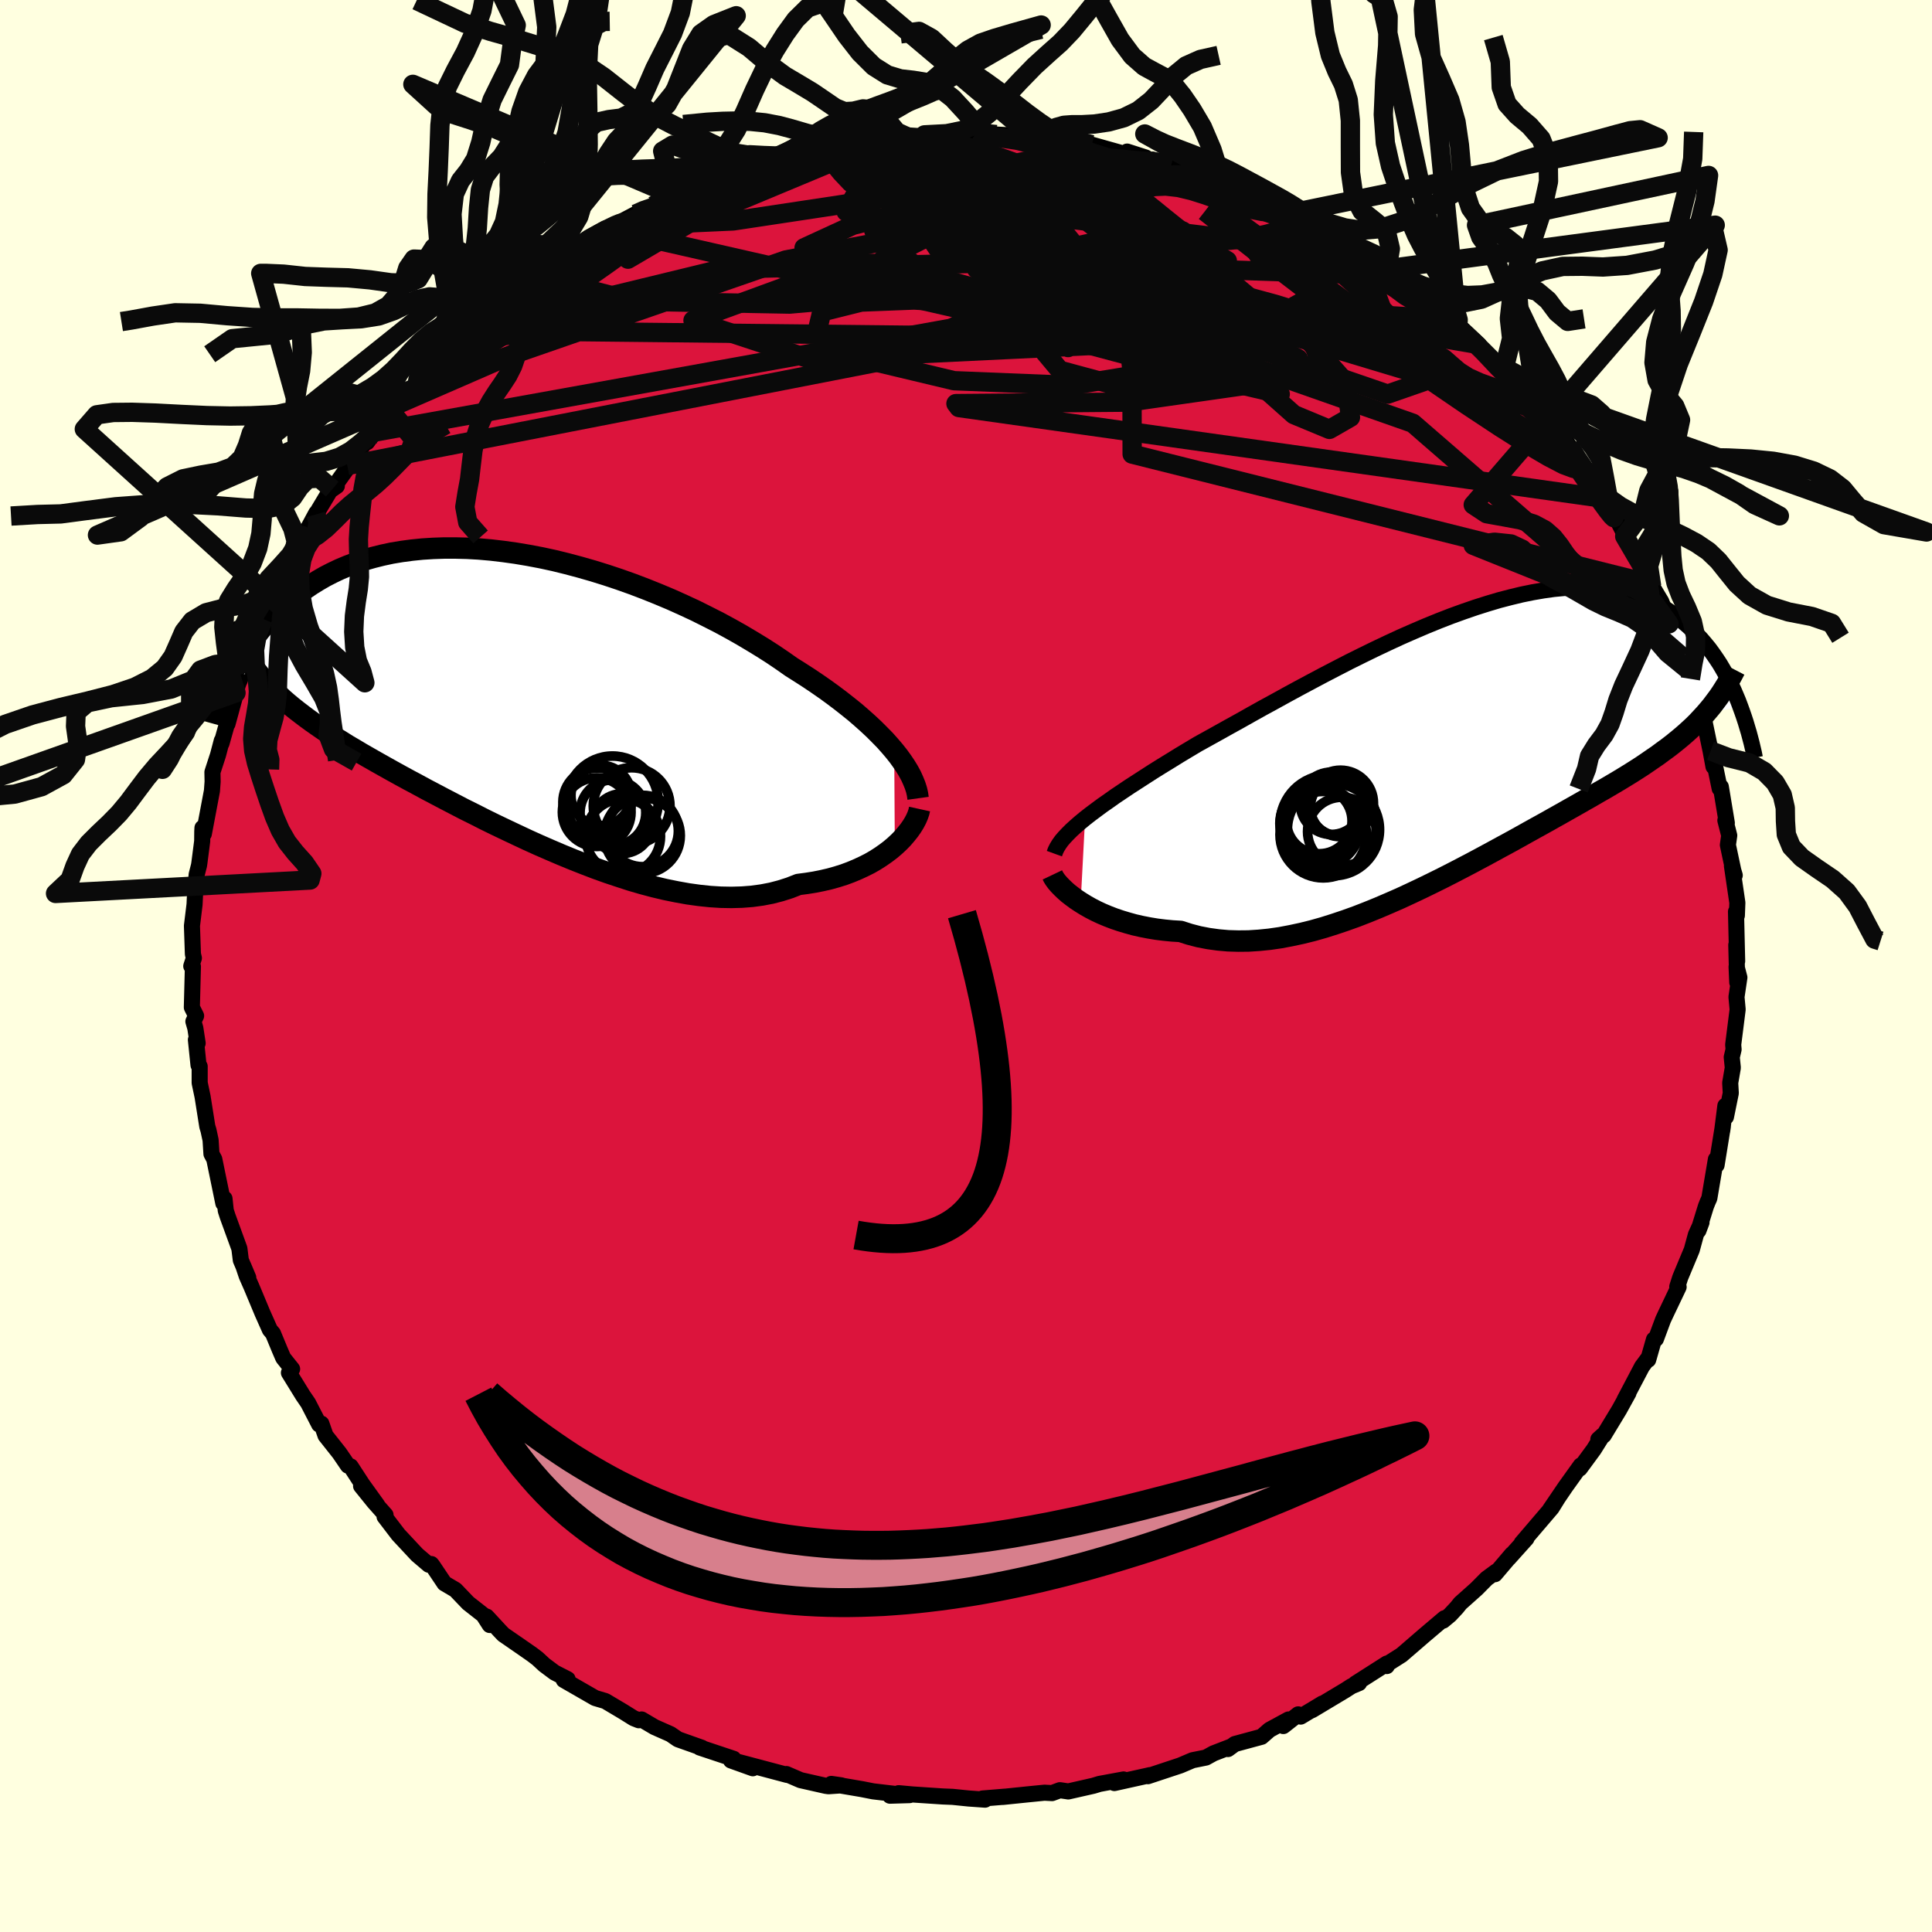 <svg viewBox="-100 -100 200 200" xmlns="http://www.w3.org/2000/svg" width="500" height="500" id="face-svg">
    <defs>
      <clipPath id="leftEyeClipPath">
        <polyline points="39.84,5.78 39.37,5.23 38.87,4.67 38.32,4.11 37.74,3.53 37.13,2.96 36.48,2.38 35.8,1.79 35.08,1.21 34.33,0.62 33.55,0.03 32.74,-0.56 31.89,-1.15 31.03,-1.73 30.13,-2.31 29.21,-2.89 28.27,-3.55 27.28,-4.22 26.25,-4.88 25.17,-5.54 24.06,-6.2 22.91,-6.85 21.73,-7.49 20.51,-8.11 19.27,-8.73 18,-9.32 16.71,-9.9 15.4,-10.45 14.08,-10.98 12.74,-11.49 11.39,-11.97 10.04,-12.42 8.69,-12.84 7.33,-13.23 5.98,-13.59 4.64,-13.92 3.3,-14.21 1.98,-14.46 0.67,-14.68 -0.62,-14.86 -1.89,-15.01 -3.14,-15.12 -4.37,-15.19 -5.57,-15.22 -6.75,-15.22 -7.9,-15.18 -9.01,-15.11 -10.1,-15 -11.15,-14.86 -12.17,-14.69 -13.15,-14.48 -14.11,-14.24 -15.02,-13.98 -15.9,-13.68 -16.75,-13.36 -17.56,-13.02 -18.34,-12.65 -19.08,-12.27 -19.79,-11.86 -20.47,-11.44 -21.12,-11 -21.74,-10.56 -22.33,-10.1 -22.89,-9.63 -23.43,-9.16 -23.95,-8.69 -24.44,-8.21 -24.9,-7.72 -25.35,-7.23 -25.77,-6.73 -26.17,-6.23 -26.55,-5.72 -26.91,-5.22 -27.26,-4.71 -27.58,-4.2 -27.88,-3.69 -28.17,-3.18 -28.44,-2.68 -28.7,-2.17 -28.94,-1.68 -26.22,-2.54 -25.87,-2.1 -25.5,-1.67 -25.12,-1.25 -24.73,-0.83 -24.32,-0.42 -23.89,-0.01 -23.45,0.4 -22.99,0.8 -22.51,1.2 -22.01,1.6 -21.5,1.99 -20.97,2.39 -20.42,2.79 -19.85,3.19 -19.27,3.59 -18.66,3.99 -18.03,4.4 -17.38,4.8 -16.71,5.22 -16.01,5.63 -15.29,6.06 -14.54,6.49 -13.77,6.93 -12.97,7.38 -12.15,7.84 -11.3,8.31 -10.42,8.79 -9.52,9.27 -8.6,9.77 -7.65,10.27 -6.68,10.78 -5.68,11.3 -4.66,11.83 -3.61,12.35 -2.55,12.89 -1.47,13.42 -0.36,13.95 0.76,14.48 1.89,15.01 3.04,15.53 4.21,16.04 5.38,16.54 6.57,17.03 7.76,17.5 8.96,17.96 10.16,18.39 11.36,18.79 12.56,19.18 13.76,19.53 14.96,19.85 16.14,20.13 17.32,20.37 18.49,20.58 19.64,20.74 20.78,20.86 21.89,20.93 22.99,20.95 24.07,20.92 25.11,20.84 26.14,20.7 27.13,20.51 28.09,20.26 29.03,19.96 29.92,19.61 30.76,19.5 31.58,19.37 32.38,19.21 33.16,19.03 33.91,18.82 34.64,18.59 35.34,18.33 36.01,18.05 36.66,17.75 37.28,17.44 37.87,17.1 38.42,16.75 38.95,16.38 39.44,16.01 39.9,15.62" />
      </clipPath>
      <clipPath id="rightEyeClipPath">
        <polyline points="-39.91,8.19 -39.36,7.76 -38.77,7.32 -38.15,6.86 -37.49,6.4 -36.8,5.91 -36.07,5.42 -35.31,4.91 -34.52,4.4 -33.7,3.87 -32.86,3.33 -31.98,2.78 -31.08,2.23 -30.16,1.66 -29.21,1.09 -28.24,0.51 -27.21,-0.06 -26.13,-0.66 -25.02,-1.28 -23.88,-1.91 -22.71,-2.57 -21.51,-3.24 -20.28,-3.91 -19.03,-4.6 -17.76,-5.29 -16.47,-5.98 -15.17,-6.67 -13.86,-7.35 -12.54,-8.03 -11.21,-8.69 -9.88,-9.34 -8.55,-9.97 -7.23,-10.58 -5.91,-11.16 -4.6,-11.72 -3.3,-12.25 -2.01,-12.75 -0.74,-13.21 0.51,-13.64 1.74,-14.03 2.95,-14.39 4.14,-14.7 5.3,-14.98 6.43,-15.21 7.54,-15.4 8.61,-15.55 9.66,-15.65 10.67,-15.71 11.65,-15.73 12.6,-15.71 13.51,-15.65 14.39,-15.54 15.24,-15.4 16.05,-15.22 16.83,-15 17.58,-14.75 18.3,-14.46 18.98,-14.15 19.63,-13.81 20.25,-13.44 20.84,-13.05 21.41,-12.63 21.94,-12.2 22.46,-11.76 22.95,-11.31 23.41,-10.84 23.86,-10.37 24.28,-9.88 24.69,-9.38 25.07,-8.86 25.43,-8.34 25.78,-7.81 26.1,-7.27 26.41,-6.72 26.7,-6.17 26.97,-5.62 27.23,-5.06 27.47,-4.5 27.7,-3.95 27.91,-3.39 24.27,-2.61 23.89,-2.2 23.51,-1.79 23.11,-1.39 22.69,-1 22.26,-0.61 21.82,-0.23 21.36,0.15 20.89,0.53 20.41,0.9 19.9,1.27 19.39,1.65 18.85,2.02 18.3,2.4 17.74,2.78 17.15,3.16 16.55,3.54 15.93,3.92 15.29,4.31 14.63,4.7 13.95,5.1 13.25,5.5 12.53,5.92 11.79,6.34 11.02,6.78 10.24,7.22 9.43,7.68 8.59,8.15 7.74,8.63 6.87,9.11 5.97,9.61 5.06,10.12 4.12,10.64 3.16,11.16 2.19,11.69 1.19,12.23 0.18,12.77 -0.85,13.31 -1.89,13.85 -2.95,14.39 -4.02,14.92 -5.11,15.45 -6.21,15.97 -7.31,16.48 -8.43,16.97 -9.55,17.45 -10.68,17.91 -11.81,18.35 -12.95,18.76 -14.08,19.14 -15.22,19.5 -16.35,19.82 -17.48,20.1 -18.6,20.34 -19.71,20.55 -20.82,20.71 -21.91,20.82 -22.99,20.89 -24.05,20.9 -25.1,20.87 -26.13,20.78 -27.14,20.64 -28.13,20.45 -29.09,20.2 -30.03,19.9 -30.87,19.85 -31.7,19.77 -32.5,19.67 -33.29,19.54 -34.06,19.39 -34.81,19.22 -35.53,19.02 -36.23,18.81 -36.91,18.58 -37.56,18.33 -38.18,18.07 -38.78,17.79 -39.34,17.5 -39.87,17.2 -40.37,16.89" />
      </clipPath>
      <filter id="fuzzy">
        <feTurbulence id="turbulence" baseFrequency="0.05" numOctaves="3" type="noise" result="noise" />
        <feDisplacementMap in="SourceGraphic" in2="noise" scale="2" />
      </filter>
      <linearGradient id="rainbowGradient" x1="0%" y1="0%" x2="100%" y2="0%">
        <stop offset="0%" style="stop-color: [object Object]; stop-opacity: 1" />
        <stop offset="50%" style="stop-color: [object Object]; stop-opacity: 1" />
        <stop offset="100%" style="stop-color: [object Object]; stop-opacity: 1" />
      </linearGradient>
    </defs>
    <rect x="-100" y="-100" width="100%" height="100%" fill="rgb(255, 255, 224)" />
    <polyline id="faceContour" points="79.84,1.7 79.77,0.08 80.06,1.19 79.76,3.21 79.88,4.5 79.42,8.14 79.46,8.64 79.27,9.44 79.38,10.53 79.11,12.1 79.17,13.16 78.67,15.62 78.61,14.47 78.28,17.07 78.35,16.59 77.7,20.61 77.63,20.01 76.95,24.04 76.77,24.44 76.59,24.9 75.82,27.39 76.14,26.54 75.56,27.81 75.13,29.39 73.94,32.24 73.63,33.2 73.77,33.23 72.44,36.02 72.16,36.62 71.42,38.61 71.22,38.66 70.62,40.76 70.61,40.62 69.98,41.47 68.17,44.91 68.58,44.2 67.62,45.94 66.02,48.58 65.46,49 65.89,48.61 64.98,50.06 63.54,52.02 63.64,51.7 62.05,53.92 60.44,56.29 61.22,55.15 60.63,56.1 57.52,59.74 58.02,59.26 56.18,61.31 56.51,60.9 54.76,62.96 54.88,62.69 53.89,63.42 52.85,64.47 51.17,65.97 50.8,66.43 50.1,67.18 49.39,67.77 49.53,67.52 47.43,69.3 45.09,71.32 43.61,72.26 43.56,72.47 43.57,72.21 40.31,74.29 40.69,74.23 39.9,74.56 39.28,74.96 35.81,77.04 36.89,76.35 34.65,77.7 34.39,77.47 32.85,78.68 33.39,78 31.42,79.07 30.6,79.79 27.83,80.54 27.12,81.06 27.48,80.79 25.62,81.51 24.84,81.94 23.45,82.22 22.18,82.76 18.83,83.87 19.04,83.76 18.74,83.83 15.36,84.58 16.31,84.21 13.82,84.67 13.19,84.86 10.59,85.45 9.72,85.32 8.91,85.62 8.12,85.58 6.41,85.75 3.79,86.02 4.03,85.99 1.71,86.18 1.97,86.3 0.28,86.18 -1.39,86.01 -2.4,85.97 -5.56,85.76 -6.97,85.63 -5.84,85.83 -7.87,85.89 -6.8,85.77 -9.61,85.44 -10.78,85.21 -13.94,84.67 -12.9,84.82 -14.23,84.91 -14.52,84.87 -17.13,84.28 -18.59,83.65 -18.51,83.74 -23.48,82.42 -22.07,83.05 -24.33,82.24 -24.12,82.18 -24.06,82.07 -27.57,80.9 -27.34,80.93 -29.82,80.05 -30.59,79.52 -32.24,78.79 -33.58,78 -33.87,78.08 -34.4,77.87 -35.49,77.19 -37.34,76.09 -38.39,75.78 -41.64,73.91 -41.24,73.83 -42.59,73.14 -43.66,72.34 -44.35,71.7 -44.9,71.28 -45.76,70.68 -47.89,69.21 -48.29,68.79 -49.62,67.35 -49.3,68.22 -49.96,67.19 -51.54,65.95 -52.85,64.58 -53.99,63.91 -55.21,62.09 -55.35,61.91 -55.61,61.98 -56.82,60.95 -58.76,58.87 -60.19,57 -60.09,56.83 -61.28,55.49 -62.62,53.83 -60.95,55.8 -62.49,53.66 -63.7,51.8 -63.98,51.72 -64.86,50.43 -66.3,48.61 -66.73,47.38 -66.96,47.46 -68.1,45.25 -68.64,44.46 -70.09,42.11 -69.76,41.72 -70.68,40.57 -71.05,39.71 -71.74,38.04 -72.06,37.66 -72.83,35.93 -73.97,33.2 -74.46,32.09 -74.81,31.05 -74.3,32.26 -75.07,30.45 -75.22,29.25 -76.44,25.9 -76.63,25.31 -76.76,24.08 -76.88,24.56 -77.82,19.99 -78.11,19.45 -78.2,18.02 -78.42,17 -78.54,16.61 -79.03,13.52 -79.33,12.1 -79.33,10.39 -79.45,10.26 -79.72,7.64 -79.54,7.99 -79.78,6.43 -79.98,5.74 -79.7,5.16 -80.14,4.28 -80.03,0.05 -80.2,0.01 -79.93,-0.82 -80.03,-1.23 -80.13,-4.16 -79.86,-6.37 -79.8,-7.62 -79.64,-9.47 -79.4,-10.41 -79.36,-10.67 -79.07,-12.92 -79.06,-13.92 -79.04,-14.3 -78.9,-13.68 -78.06,-18.13 -77.99,-19.09 -78.01,-20.07 -77.43,-21.85 -77.04,-23.33 -77.07,-23.05 -76.37,-25.54 -76.45,-25.06 -75.57,-28.28 -75.4,-29.04 -74.54,-31.4 -75.2,-29.53 -74.15,-32.74 -73.47,-34.62 -72.72,-35.91 -72.63,-36.03 -72.74,-36.39 -71.22,-39.49 -70.18,-41.33 -69.64,-42.41 -68.72,-44.56 -68.62,-44.61 -68.54,-44.51 -67.26,-46.89 -67.3,-46.75 -65.41,-49.91 -65.13,-49.69 -65.6,-49.36 -63.35,-52.51 -64.05,-51.81 -61.83,-54.65 -61.99,-54.23 -61.27,-55.26 -59.15,-58.09 -59.65,-57.58 -57.56,-59.79 -57.38,-59.68 -56.76,-60.58 -55.12,-62.33 -53.45,-63.99 -52.31,-65.09 -53.6,-64.08 -51.48,-65.79 -50.02,-67.23 -50.92,-66.15 -49.36,-67.71 -47.95,-68.94 -47.36,-69.28 -45.44,-70.89 -44.73,-71.29 -43.96,-72.02 -44.13,-71.91 -42.49,-73.09 -41.8,-73.47 -39.08,-75.41 -37.34,-76.36 -38.23,-75.68 -36.61,-76.57 -34.2,-77.84 -33.78,-78.13 -32.45,-78.67 -31.34,-79.12 -30.24,-79.76 -30.11,-79.85 -29.39,-79.97 -25.46,-81.71 -27.17,-80.91 -24.14,-82 -23.27,-82.4 -23.2,-82.47 -20.2,-83.51 -20.42,-83.35 -16.69,-84.32 -17.03,-84.18 -15.71,-84.48 -13.96,-84.83 -13.39,-84.72 -10.8,-85.17 -13.11,-85 -11.46,-85.27 -8.62,-85.73 -7.98,-85.67 -7.46,-85.88 -6.04,-85.82 -3.11,-85.91 -4.29,-86.04 -1.68,-85.87 1.09,-86.23 0.45,-86.27 2.29,-85.84 3.14,-86.07 6.86,-85.87 7.3,-85.59 8.46,-85.73 10.01,-85.46 10.02,-85.26 10.81,-85.39 10.25,-85.37 13.03,-85.02 16.37,-84.08 16.68,-84.31 18.61,-83.69 18.01,-83.77 19.83,-83.16 19.31,-83.48 21.24,-82.88 22.88,-82.49 24.63,-81.95 26.96,-80.83 26.31,-81.49 29.54,-79.72 28.44,-80.45 31.78,-79.21 32.21,-78.75 32.74,-78.59 34.06,-78.02 34.26,-77.68 36.23,-76.59 36.37,-76.71 36.99,-76.32 38.28,-75.53 40.95,-73.69 41.77,-73.54 43.4,-72.35 43.58,-72.17 45.7,-70.88 44.66,-71.45 47.65,-69.14 47.73,-68.88 50,-66.95 51.18,-66.06 50.9,-66.12 53.11,-64.32 51.18,-66.12 53.4,-63.89 54.63,-62.61 55.73,-61.94 56.69,-60.35 57.28,-59.97 59.49,-57.49 59.02,-58.35 60.27,-56.5 60.68,-56.06 61.15,-55.6 62.45,-53.84 63.29,-52.49 63.99,-51.22 64.81,-50.65 66.59,-47.84 66.08,-48.4 66.68,-47.59 68.01,-45.02 68.19,-44.48 68.24,-44.64 69.22,-42.45 69.94,-41.49 70.98,-39.29 70.88,-39.55 71.97,-37.73 72.2,-37.17 72.77,-35.42 73.72,-33.31 74.7,-30.72 74.19,-31.96 74.99,-29.72 75.44,-28.32 75.97,-26.36 75.54,-27.46 76.25,-26.35 76.53,-24.91 77.08,-22.27 77.38,-20.64 77.52,-20.8 78.02,-18.37 78.14,-18.55 78.76,-14.81 78.61,-15.07 79.01,-13.51 78.87,-12.53 79.54,-9.37 79.58,-9.39 79.29,-10.36 79.85,-6.55 79.8,-5.23 79.71,-5.63 79.83,-0.5 79.74,-2.18 79.84,1.7 79.77,0.08" fill="rgb(220, 20, 60)" stroke="black" stroke-width="1.667" stroke-linejoin="round" filter="url(#fuzzy)" />
    <g transform="translate(52.24 -23.48)">
      <polyline id="rightCountour" points="-39.91,8.19 -39.36,7.76 -38.77,7.32 -38.15,6.86 -37.49,6.4 -36.8,5.91 -36.07,5.42 -35.31,4.91 -34.52,4.4 -33.7,3.87 -32.86,3.33 -31.98,2.78 -31.08,2.23 -30.16,1.66 -29.21,1.09 -28.24,0.51 -27.21,-0.06 -26.13,-0.66 -25.02,-1.28 -23.88,-1.91 -22.71,-2.57 -21.51,-3.24 -20.28,-3.91 -19.03,-4.6 -17.76,-5.29 -16.47,-5.98 -15.17,-6.67 -13.86,-7.35 -12.54,-8.03 -11.21,-8.69 -9.88,-9.34 -8.55,-9.97 -7.23,-10.58 -5.91,-11.16 -4.6,-11.72 -3.3,-12.25 -2.01,-12.75 -0.74,-13.21 0.51,-13.64 1.74,-14.03 2.95,-14.39 4.14,-14.7 5.3,-14.98 6.43,-15.21 7.54,-15.4 8.61,-15.55 9.66,-15.65 10.67,-15.71 11.65,-15.73 12.6,-15.71 13.51,-15.65 14.39,-15.54 15.24,-15.4 16.05,-15.22 16.83,-15 17.58,-14.75 18.3,-14.46 18.98,-14.15 19.63,-13.81 20.25,-13.44 20.84,-13.05 21.41,-12.63 21.94,-12.2 22.46,-11.76 22.95,-11.31 23.41,-10.84 23.86,-10.37 24.28,-9.88 24.69,-9.38 25.07,-8.86 25.43,-8.34 25.78,-7.81 26.1,-7.27 26.41,-6.72 26.7,-6.17 26.97,-5.62 27.23,-5.06 27.47,-4.5 27.7,-3.95 27.91,-3.39 24.27,-2.61 23.89,-2.2 23.51,-1.79 23.11,-1.39 22.69,-1 22.26,-0.61 21.82,-0.23 21.36,0.15 20.89,0.53 20.41,0.9 19.9,1.27 19.39,1.65 18.85,2.02 18.3,2.4 17.74,2.78 17.15,3.16 16.55,3.54 15.93,3.92 15.29,4.31 14.63,4.7 13.95,5.1 13.25,5.5 12.53,5.92 11.79,6.34 11.02,6.78 10.24,7.22 9.43,7.68 8.59,8.15 7.74,8.63 6.87,9.11 5.97,9.61 5.06,10.12 4.12,10.64 3.16,11.16 2.19,11.69 1.19,12.23 0.18,12.77 -0.85,13.31 -1.89,13.85 -2.95,14.39 -4.02,14.92 -5.11,15.45 -6.21,15.97 -7.31,16.48 -8.43,16.97 -9.55,17.45 -10.68,17.91 -11.81,18.35 -12.95,18.76 -14.08,19.14 -15.22,19.5 -16.35,19.82 -17.48,20.1 -18.6,20.34 -19.71,20.55 -20.82,20.71 -21.91,20.82 -22.99,20.89 -24.05,20.9 -25.1,20.87 -26.13,20.78 -27.14,20.64 -28.13,20.45 -29.09,20.2 -30.03,19.9 -30.87,19.85 -31.7,19.77 -32.5,19.67 -33.29,19.54 -34.06,19.39 -34.81,19.22 -35.53,19.02 -36.23,18.81 -36.91,18.58 -37.56,18.33 -38.18,18.07 -38.78,17.79 -39.34,17.5 -39.87,17.2 -40.37,16.89" fill="white" stroke="white" stroke-width="0" stroke-linejoin="round" filter="url(#fuzzy)" />
    </g>
    <g transform="translate(-47.27 -28.05)">
      <polyline id="leftCountour" points="39.84,5.78 39.37,5.23 38.87,4.67 38.32,4.11 37.74,3.53 37.13,2.96 36.48,2.38 35.8,1.79 35.08,1.21 34.33,0.62 33.55,0.03 32.74,-0.56 31.89,-1.15 31.03,-1.73 30.13,-2.31 29.21,-2.89 28.27,-3.55 27.28,-4.22 26.25,-4.88 25.17,-5.54 24.06,-6.2 22.91,-6.85 21.73,-7.49 20.51,-8.11 19.27,-8.73 18,-9.32 16.71,-9.9 15.4,-10.45 14.08,-10.98 12.74,-11.49 11.39,-11.97 10.04,-12.42 8.69,-12.84 7.33,-13.23 5.98,-13.59 4.64,-13.92 3.3,-14.21 1.98,-14.46 0.67,-14.68 -0.62,-14.86 -1.89,-15.01 -3.14,-15.12 -4.37,-15.19 -5.57,-15.22 -6.75,-15.22 -7.9,-15.18 -9.01,-15.11 -10.1,-15 -11.15,-14.86 -12.17,-14.69 -13.15,-14.48 -14.11,-14.24 -15.02,-13.98 -15.9,-13.68 -16.75,-13.36 -17.56,-13.02 -18.34,-12.65 -19.08,-12.27 -19.79,-11.86 -20.47,-11.44 -21.12,-11 -21.74,-10.56 -22.33,-10.1 -22.89,-9.63 -23.43,-9.16 -23.95,-8.69 -24.44,-8.21 -24.9,-7.72 -25.35,-7.23 -25.77,-6.73 -26.17,-6.23 -26.55,-5.72 -26.91,-5.22 -27.26,-4.71 -27.58,-4.2 -27.88,-3.69 -28.17,-3.18 -28.44,-2.68 -28.7,-2.17 -28.94,-1.68 -26.22,-2.54 -25.87,-2.1 -25.5,-1.67 -25.12,-1.25 -24.73,-0.83 -24.32,-0.42 -23.89,-0.01 -23.45,0.4 -22.99,0.8 -22.51,1.2 -22.01,1.6 -21.5,1.99 -20.97,2.39 -20.42,2.79 -19.85,3.19 -19.27,3.59 -18.66,3.99 -18.03,4.4 -17.38,4.8 -16.71,5.22 -16.01,5.63 -15.29,6.06 -14.54,6.49 -13.77,6.93 -12.97,7.38 -12.15,7.84 -11.3,8.31 -10.42,8.79 -9.52,9.27 -8.6,9.77 -7.65,10.27 -6.68,10.78 -5.68,11.3 -4.66,11.83 -3.61,12.35 -2.55,12.89 -1.47,13.42 -0.36,13.95 0.76,14.48 1.89,15.01 3.04,15.53 4.21,16.04 5.38,16.54 6.57,17.03 7.76,17.5 8.96,17.96 10.16,18.39 11.36,18.79 12.56,19.18 13.76,19.53 14.96,19.85 16.14,20.13 17.32,20.37 18.49,20.58 19.64,20.74 20.78,20.86 21.89,20.93 22.99,20.95 24.07,20.92 25.11,20.84 26.14,20.7 27.13,20.51 28.09,20.26 29.03,19.96 29.92,19.61 30.76,19.5 31.58,19.37 32.38,19.21 33.16,19.03 33.91,18.82 34.64,18.59 35.34,18.33 36.01,18.05 36.66,17.75 37.28,17.44 37.87,17.1 38.42,16.75 38.95,16.38 39.44,16.01 39.9,15.62" fill="white" stroke="white" stroke-width="0" stroke-linejoin="round" filter="url(#fuzzy)" />
    </g>
    <g transform="translate(52.24 -23.48)">
      <polyline id="rightUpper" points="-43.09,11.85 -42.97,11.52 -42.81,11.2 -42.6,10.86 -42.35,10.51 -42.05,10.16 -41.7,9.79 -41.32,9.41 -40.89,9.02 -40.42,8.61 -39.91,8.19 -39.36,7.76 -38.77,7.32 -38.15,6.86 -37.49,6.4 -36.8,5.91 -36.07,5.42 -35.31,4.91 -34.52,4.4 -33.7,3.87 -32.86,3.33 -31.98,2.78 -31.08,2.23 -30.16,1.66 -29.21,1.09 -28.24,0.51 -27.21,-0.06 -26.13,-0.66 -25.02,-1.28 -23.88,-1.91 -22.71,-2.57 -21.51,-3.24 -20.28,-3.91 -19.03,-4.6 -17.76,-5.29 -16.47,-5.98 -15.17,-6.67 -13.86,-7.35 -12.54,-8.03 -11.21,-8.69 -9.88,-9.34 -8.55,-9.97 -7.23,-10.58 -5.91,-11.16 -4.6,-11.72 -3.3,-12.25 -2.01,-12.75 -0.74,-13.21 0.51,-13.64 1.74,-14.03 2.95,-14.39 4.14,-14.7 5.3,-14.98 6.43,-15.21 7.54,-15.4 8.61,-15.55 9.66,-15.65 10.67,-15.71 11.65,-15.73 12.6,-15.71 13.51,-15.65 14.39,-15.54 15.24,-15.4 16.05,-15.22 16.83,-15 17.58,-14.75 18.3,-14.46 18.98,-14.15 19.63,-13.81 20.25,-13.44 20.84,-13.05 21.41,-12.63 21.94,-12.2 22.46,-11.76 22.95,-11.31 23.41,-10.84 23.86,-10.37 24.28,-9.88 24.69,-9.38 25.07,-8.86 25.43,-8.34 25.78,-7.81 26.1,-7.27 26.41,-6.72 26.7,-6.17 26.97,-5.62 27.23,-5.06 27.47,-4.5 27.7,-3.95 27.91,-3.39 28.11,-2.84 28.3,-2.29 28.48,-1.74 28.64,-1.2 28.8,-0.67 28.94,-0.14 29.08,0.39 29.2,0.9 29.32,1.41 29.42,1.92" fill="none" stroke="black" stroke-width="1.667" stroke-linejoin="round" filter="url(#fuzzy)" />
      <polyline id="rightLower" points="-43.3,14.05 -43.2,14.26 -43.05,14.5 -42.86,14.76 -42.62,15.04 -42.34,15.33 -42.03,15.63 -41.67,15.95 -41.27,16.26 -40.84,16.58 -40.37,16.89 -39.87,17.2 -39.34,17.5 -38.78,17.79 -38.18,18.07 -37.56,18.33 -36.91,18.58 -36.23,18.81 -35.53,19.02 -34.81,19.22 -34.06,19.39 -33.29,19.54 -32.5,19.67 -31.7,19.77 -30.87,19.85 -30.03,19.9 -29.09,20.2 -28.13,20.45 -27.14,20.64 -26.13,20.78 -25.1,20.87 -24.05,20.9 -22.99,20.89 -21.91,20.82 -20.82,20.71 -19.71,20.55 -18.6,20.34 -17.48,20.1 -16.35,19.82 -15.22,19.5 -14.08,19.14 -12.95,18.76 -11.81,18.35 -10.68,17.91 -9.55,17.45 -8.43,16.97 -7.31,16.48 -6.21,15.97 -5.11,15.45 -4.02,14.92 -2.95,14.39 -1.89,13.85 -0.85,13.31 0.18,12.77 1.19,12.23 2.19,11.69 3.16,11.16 4.12,10.64 5.06,10.12 5.97,9.61 6.87,9.11 7.74,8.63 8.59,8.15 9.43,7.68 10.24,7.22 11.02,6.78 11.79,6.34 12.53,5.92 13.25,5.5 13.95,5.1 14.63,4.7 15.29,4.31 15.93,3.92 16.55,3.54 17.15,3.16 17.74,2.78 18.3,2.4 18.85,2.02 19.39,1.65 19.9,1.27 20.41,0.9 20.89,0.53 21.36,0.15 21.82,-0.23 22.26,-0.61 22.69,-1 23.11,-1.39 23.51,-1.79 23.89,-2.2 24.27,-2.61 24.63,-3.03 24.98,-3.45 25.31,-3.89 25.64,-4.33 25.95,-4.78 26.25,-5.25 26.54,-5.72 26.82,-6.2 27.09,-6.69 27.35,-7.19" fill="none" stroke="black" stroke-width="2.222" stroke-linejoin="round" filter="url(#fuzzy)" />
      <circle r="3.036" cx="-13.555" cy="7.048" stroke="black" fill="none" stroke-width="1.0" filter="url(#fuzzy)" clip-path="url(#rightEyeClipPath)" /><circle r="3.394" cx="-15.67" cy="8.468" stroke="black" fill="none" stroke-width="1.0" filter="url(#fuzzy)" clip-path="url(#rightEyeClipPath)" /><circle r="4.992" cx="-14.715" cy="8.713" stroke="black" fill="none" stroke-width="1.0" filter="url(#fuzzy)" clip-path="url(#rightEyeClipPath)" /><circle r="3.556" cx="-13.325" cy="9.563" stroke="black" fill="none" stroke-width="1.0" filter="url(#fuzzy)" clip-path="url(#rightEyeClipPath)" /><circle r="3.412" cx="-13.47" cy="6.623" stroke="black" fill="none" stroke-width="1.0" filter="url(#fuzzy)" clip-path="url(#rightEyeClipPath)" /><circle r="3.226" cx="-14.42" cy="6.638" stroke="black" fill="none" stroke-width="1.0" filter="url(#fuzzy)" clip-path="url(#rightEyeClipPath)" /><circle r="3.864" cx="-15.885" cy="8.718" stroke="black" fill="none" stroke-width="1.0" filter="url(#fuzzy)" clip-path="url(#rightEyeClipPath)" /><circle r="4.476" cx="-15.26" cy="9.883" stroke="black" fill="none" stroke-width="1.0" filter="url(#fuzzy)" clip-path="url(#rightEyeClipPath)" /><circle r="4.082" cx="-15.535" cy="9.058" stroke="black" fill="none" stroke-width="1.0" filter="url(#fuzzy)" clip-path="url(#rightEyeClipPath)" /><circle r="4.768" cx="-14.2" cy="9.368" stroke="black" fill="none" stroke-width="1.0" filter="url(#fuzzy)" clip-path="url(#rightEyeClipPath)" />
      </g>
    <g transform="translate(-47.27 -28.05)">
      <polyline id="leftUpper" points="42.31,10.69 42.25,10.26 42.15,9.82 42,9.35 41.81,8.88 41.59,8.39 41.32,7.89 41.01,7.38 40.66,6.86 40.27,6.32 39.84,5.78 39.37,5.23 38.87,4.67 38.32,4.11 37.74,3.53 37.13,2.96 36.48,2.38 35.8,1.79 35.08,1.21 34.33,0.62 33.55,0.03 32.74,-0.56 31.89,-1.15 31.03,-1.73 30.13,-2.31 29.21,-2.89 28.27,-3.55 27.28,-4.22 26.25,-4.88 25.17,-5.54 24.06,-6.2 22.91,-6.85 21.73,-7.49 20.51,-8.11 19.27,-8.73 18,-9.32 16.71,-9.9 15.4,-10.45 14.08,-10.98 12.74,-11.49 11.39,-11.97 10.04,-12.42 8.69,-12.84 7.33,-13.23 5.98,-13.59 4.64,-13.92 3.3,-14.21 1.98,-14.46 0.67,-14.68 -0.62,-14.86 -1.89,-15.01 -3.14,-15.12 -4.37,-15.19 -5.57,-15.22 -6.75,-15.22 -7.9,-15.18 -9.01,-15.11 -10.1,-15 -11.15,-14.86 -12.17,-14.69 -13.15,-14.48 -14.11,-14.24 -15.02,-13.98 -15.9,-13.68 -16.75,-13.36 -17.56,-13.02 -18.34,-12.65 -19.08,-12.27 -19.79,-11.86 -20.47,-11.44 -21.12,-11 -21.74,-10.56 -22.33,-10.1 -22.89,-9.63 -23.43,-9.16 -23.95,-8.69 -24.44,-8.21 -24.9,-7.72 -25.35,-7.23 -25.77,-6.73 -26.17,-6.23 -26.55,-5.72 -26.91,-5.22 -27.26,-4.71 -27.58,-4.2 -27.88,-3.69 -28.17,-3.18 -28.44,-2.68 -28.7,-2.17 -28.94,-1.68 -29.16,-1.18 -29.37,-0.69 -29.57,-0.21 -29.76,0.26 -29.93,0.73 -30.1,1.19 -30.25,1.65 -30.39,2.1 -30.52,2.54 -30.64,2.97" fill="none" stroke="black" stroke-width="2.222" stroke-linejoin="round" filter="url(#fuzzy)" />
      <polyline id="leftLower" points="42.46,11.8 42.39,12.12 42.27,12.47 42.11,12.84 41.91,13.22 41.67,13.61 41.39,14.01 41.07,14.41 40.72,14.82 40.33,15.22 39.9,15.62 39.44,16.01 38.95,16.38 38.42,16.75 37.87,17.1 37.28,17.44 36.66,17.75 36.01,18.05 35.34,18.33 34.64,18.59 33.91,18.82 33.16,19.03 32.38,19.21 31.58,19.37 30.76,19.5 29.92,19.61 29.03,19.96 28.09,20.26 27.13,20.51 26.14,20.7 25.11,20.84 24.07,20.92 22.99,20.95 21.89,20.93 20.78,20.86 19.64,20.74 18.49,20.58 17.32,20.37 16.14,20.13 14.96,19.85 13.76,19.53 12.56,19.18 11.36,18.79 10.16,18.39 8.96,17.96 7.76,17.5 6.57,17.03 5.38,16.54 4.21,16.04 3.04,15.53 1.89,15.01 0.76,14.48 -0.36,13.95 -1.47,13.42 -2.55,12.89 -3.61,12.35 -4.66,11.83 -5.68,11.3 -6.68,10.78 -7.65,10.27 -8.6,9.77 -9.52,9.27 -10.42,8.79 -11.3,8.31 -12.15,7.84 -12.97,7.38 -13.77,6.93 -14.54,6.49 -15.29,6.06 -16.01,5.63 -16.71,5.22 -17.38,4.8 -18.03,4.4 -18.66,3.99 -19.27,3.59 -19.85,3.19 -20.42,2.79 -20.97,2.39 -21.5,1.99 -22.01,1.6 -22.51,1.2 -22.99,0.8 -23.45,0.4 -23.89,-0.01 -24.32,-0.42 -24.73,-0.83 -25.12,-1.25 -25.5,-1.67 -25.87,-2.1 -26.22,-2.54 -26.56,-2.98 -26.89,-3.43 -27.2,-3.89 -27.5,-4.36 -27.78,-4.84 -28.06,-5.33 -28.32,-5.82 -28.58,-6.33 -28.82,-6.85 -29.05,-7.37" fill="none" stroke="black" stroke-width="2.222" stroke-linejoin="round" filter="url(#fuzzy)" />
      <circle r="3.554" cx="9.042" cy="12.122" stroke="black" fill="none" stroke-width="1.0" filter="url(#fuzzy)" clip-path="url(#leftEyeClipPath)" /><circle r="3.544" cx="9.082" cy="11.097" stroke="black" fill="none" stroke-width="1.0" filter="url(#fuzzy)" clip-path="url(#leftEyeClipPath)" /><circle r="3.094" cx="11.677" cy="13.312" stroke="black" fill="none" stroke-width="1.0" filter="url(#fuzzy)" clip-path="url(#leftEyeClipPath)" /><circle r="3.97" cx="12.657" cy="11.492" stroke="black" fill="none" stroke-width="1.0" filter="url(#fuzzy)" clip-path="url(#leftEyeClipPath)" /><circle r="4.738" cx="10.672" cy="11.052" stroke="black" fill="none" stroke-width="1.0" filter="url(#fuzzy)" clip-path="url(#leftEyeClipPath)" /><circle r="3.406" cx="10.722" cy="12.182" stroke="black" fill="none" stroke-width="1.0" filter="url(#fuzzy)" clip-path="url(#leftEyeClipPath)" /><circle r="3.926" cx="13.767" cy="14.552" stroke="black" fill="none" stroke-width="1.0" filter="url(#fuzzy)" clip-path="url(#leftEyeClipPath)" /><circle r="3.696" cx="13.802" cy="14.077" stroke="black" fill="none" stroke-width="1.0" filter="url(#fuzzy)" clip-path="url(#leftEyeClipPath)" /><circle r="3.116" cx="9.492" cy="10.397" stroke="black" fill="none" stroke-width="1.0" filter="url(#fuzzy)" clip-path="url(#leftEyeClipPath)" /><circle r="3.872" cx="11.772" cy="14.627" stroke="black" fill="none" stroke-width="1.0" filter="url(#fuzzy)" clip-path="url(#leftEyeClipPath)" />
    </g>
    <g id="hairs">
      <polyline points="-24.14,-82 -23.43,-82.31 -22.59,-82.62 -21.67,-82.88 -20.89,-83.03 -20.41,-83.03 -20.33,-82.84 -20.72,-82.44 -21.61,-81.82 -23.02,-80.98 -24.96,-79.94 -27.42,-78.7 -30.41,-77.21 -33.98,-75.42 -38.26,-73.27 -43.36,-70.73" fill="none" stroke="rgb(10, 10, 10)" stroke-width="2" stroke-linejoin="round" filter="url(#fuzzy)" /><polyline points="-32.45,-78.67 -31.5,-79.1 -30.76,-79.44 -30.07,-79.71 -29.39,-79.92 -28.82,-80.04 -28.45,-80.02 -28.35,-79.85 -28.52,-79.5 -28.98,-78.98 -29.75,-78.25 -30.87,-77.31 -32.41,-76.1 -34.44,-74.59 -37.04,-72.72 -40.24,-70.47 -44.07,-67.85 -48.47,-64.92 -53.54,-61.68" fill="none" stroke="rgb(10, 10, 10)" stroke-width="2" stroke-linejoin="round" filter="url(#fuzzy)" /><polyline points="62.45,-53.84 63.24,-52.59 64.06,-51.38 64.89,-50.2 65.61,-49.13 66.2,-48.2 66.65,-47.43 66.95,-46.84 67.1,-46.49 67.06,-46.41 66.84,-46.62 66.41,-47.16 65.74,-48.08 64.81,-49.39 63.61,-51.13 62.11,-53.31 60.18,-56.03" fill="none" stroke="rgb(10, 10, 10)" stroke-width="2" stroke-linejoin="round" filter="url(#fuzzy)" /><polyline points="47.73,-68.88 49.48,-67.39 50.67,-66.36 51.59,-65.51 52.43,-64.71 53.3,-63.87 54.24,-62.93 55.23,-61.94 56.2,-60.97 57.07,-60.08 57.79,-59.34 58.29,-58.82 58.53,-58.56 58.48,-58.6 58.12,-58.95 57.44,-59.63 56.42,-60.65 55.08,-62 53.64,-63.53" fill="none" stroke="rgb(10, 10, 10)" stroke-width="2" stroke-linejoin="round" filter="url(#fuzzy)" /><polyline points="6.86,-85.87 7.63,-85.66 8.78,-85.42 10.03,-85.1 11.36,-84.71 12.89,-84.23 14.7,-83.66 16.75,-83.01 18.92,-82.3 21.08,-81.57 23.12,-80.85 25.02,-80.17 26.8,-79.54 28.5,-78.94 30.15,-78.37 31.74,-77.82 33.22,-77.31 34.48,-76.89 35.43,-76.58 36.01,-76.45 36.22,-76.49 36.2,-76.64 36.14,-76.73" fill="none" stroke="rgb(10, 10, 10)" stroke-width="2" stroke-linejoin="round" filter="url(#fuzzy)" /><polyline points="59.02,-58.35 59.93,-57.05 60.57,-56.19 61.14,-55.39 61.65,-54.6 62.06,-53.88 62.3,-53.31 62.34,-52.94 62.13,-52.82 61.62,-52.97 60.8,-53.4 59.66,-54.13 58.22,-55.15 56.47,-56.47 54.43,-58.08 52.1,-60 49.45,-62.27 46.44,-64.93 43.03,-68 39.15,-71.51 34.55,-75.57" fill="none" stroke="rgb(10, 10, 10)" stroke-width="2" stroke-linejoin="round" filter="url(#fuzzy)" /><polyline points="36.99,-76.32 38.56,-75.32 40.25,-74.25 41.75,-73.31 43.01,-72.51 44.02,-71.84 44.84,-71.27 45.48,-70.79 45.92,-70.42 46.11,-70.2 45.92,-70.25 45.21,-70.66 43.84,-71.55 41.76,-72.95 39.12,-74.78" fill="none" stroke="rgb(10, 10, 10)" stroke-width="2" stroke-linejoin="round" filter="url(#fuzzy)" /><polyline points="57.28,-59.97 58.61,-58.53 59.26,-57.79 59.72,-57.18 60.11,-56.59 60.41,-56.01 60.61,-55.48 60.66,-55.05 60.54,-54.76 60.19,-54.67 59.59,-54.8 58.71,-55.19 57.55,-55.82 56.08,-56.72 54.3,-57.89 52.18,-59.34 49.72,-61.08 46.89,-63.12 43.66,-65.51 39.96,-68.27 35.73,-71.44 30.9,-75.03 25.43,-79.03" fill="none" stroke="rgb(10, 10, 10)" stroke-width="2" stroke-linejoin="round" filter="url(#fuzzy)" /><polyline points="-45.44,-70.89 -44.77,-71.35 -44.09,-71.86 -43.24,-72.46 -42.19,-73.18 -41,-73.97 -39.81,-74.72 -38.71,-75.39 -37.74,-75.94 -36.93,-76.37 -36.29,-76.68 -35.82,-76.87 -35.56,-76.93 -35.52,-76.84 -35.69,-76.61 -36.1,-76.23 -36.76,-75.67 -37.7,-74.92 -38.93,-73.98 -40.47,-72.85 -42.32,-71.54 -44.5,-70.05 -47.06,-68.33 -49.93,-66.46" fill="none" stroke="rgb(10, 10, 10)" stroke-width="2" stroke-linejoin="round" filter="url(#fuzzy)" /><polyline points="-25.46,-81.71 -25.69,-81.52 -24.71,-81.84 -23.5,-82.27 -22.27,-82.7 -21.06,-83.09 -19.94,-83.41 -19.01,-83.65 -18.32,-83.78 -17.92,-83.81 -17.86,-83.73 -18.16,-83.54 -18.84,-83.24 -19.91,-82.84 -21.31,-82.32 -23.03,-81.7 -25.13,-80.94 -27.72,-80.03 -30.82,-78.97" fill="none" stroke="rgb(10, 10, 10)" stroke-width="2" stroke-linejoin="round" filter="url(#fuzzy)" /><polyline points="26.31,-81.49 28.33,-80.45 29.69,-79.86 30.97,-79.31 32.17,-78.75 33.28,-78.21 34.29,-77.69 35.22,-77.19 36.07,-76.73 36.84,-76.3 37.53,-75.9 38.13,-75.55 38.61,-75.26 38.89,-75.06 38.93,-75 38.66,-75.1 38.06,-75.37 37.09,-75.81 35.75,-76.44 34.01,-77.26 31.85,-78.32 29.32,-79.62" fill="none" stroke="rgb(10, 10, 10)" stroke-width="2" stroke-linejoin="round" filter="url(#fuzzy)" /><polyline points="-34.2,-77.84 -33.39,-78.2 -32.07,-78.66 -30.52,-79.15 -28.77,-79.64 -26.83,-80.15 -24.71,-80.68 -22.46,-81.24 -20.14,-81.8 -17.78,-82.34 -15.4,-82.87 -13.02,-83.37 -10.68,-83.85 -8.47,-84.29 -6.49,-84.68 -4.84,-85.04 -3.54,-85.34 -2.55,-85.61 -1.76,-85.83 -1.21,-85.96" fill="none" stroke="rgb(10, 10, 10)" stroke-width="2" stroke-linejoin="round" filter="url(#fuzzy)" /><polyline points="-43.96,-72.02 -43.48,-72.33 -42.24,-73.1 -40.6,-74.07 -38.83,-75.06 -37.07,-75.99 -35.34,-76.84 -33.64,-77.64 -31.97,-78.41 -30.38,-79.14 -28.93,-79.8 -27.68,-80.38 -26.64,-80.87 -25.84,-81.26 -25.26,-81.55 -24.93,-81.73 -24.86,-81.78 -25.1,-81.7 -25.7,-81.48 -26.81,-81.06" fill="none" stroke="rgb(10, 10, 10)" stroke-width="2" stroke-linejoin="round" filter="url(#fuzzy)" /><polyline points="24.63,-81.95 26.15,-81.29 27.32,-80.83 28.5,-80.35 29.66,-79.88 30.73,-79.44 31.62,-79.06 32.25,-78.76 32.59,-78.57 32.62,-78.51 32.31,-78.58 31.63,-78.81 30.5,-79.23 28.84,-79.85 26.52,-80.72 23.4,-81.9" fill="none" stroke="rgb(10, 10, 10)" stroke-width="2" stroke-linejoin="round" filter="url(#fuzzy)" /><polyline points="62.45,-53.84 63.07,-52.75 63.41,-51.99 63.39,-51.55 62.9,-51.51 61.87,-51.89 60.28,-52.72 58.1,-54 55.29,-55.78 51.81,-58.08 47.68,-60.9 42.92,-64.25 37.54,-68.18 31.52,-72.78 24.72,-78.12" fill="none" stroke="rgb(10, 10, 10)" stroke-width="2" stroke-linejoin="round" filter="url(#fuzzy)" /><polyline points="-57.38,-59.68 -18.65,-73.09 -3.06,-76.05 12.41,-74.32 25.99,-70.24 35.05,-65.23 39.35,-60.37 39.8,-56.8 37.62,-55.55 33.94,-57.08 29.44,-61.08 24.31,-66.58 18.58,-72.29 12.61,-77.03 7.31,-80.08 4.12,-81.26 4.5,-80.61 8.6,-77.9 12.92,-72.53 5.91,-65.17 -51.48,-65.79" fill="none" stroke="rgb(10, 10, 10)" stroke-width="2" stroke-linejoin="round" filter="url(#fuzzy)" /><polyline points="41.77,-73.54 1.73,-78.41 -9.55,-76.14 -4.26,-71.63 6.67,-68.59 15.22,-68.19 19.87,-69.29 22.97,-69.79 26.59,-68.5 30.42,-66.1 31.9,-64.73 27.83,-66.3 16.76,-70.67 1.02,-75.39 -12.41,-78.09 -11.5,-79.79 19.83,-83.16" fill="none" stroke="rgb(10, 10, 10)" stroke-width="2" stroke-linejoin="round" filter="url(#fuzzy)" /><polyline points="53.11,-64.32 1.14,-73.23 -8.13,-77.05 -2.98,-79.45 3,-80.43 7.13,-80.15 10.27,-79.35 13,-78.77 14.89,-78.7 15.19,-79.07 13.79,-79.62 11.72,-79.96 11.04,-79.57 13.33,-77.99 17.24,-75.49 16.73,-73.34 3.28,-72.79 -25.31,-72.15 -51.48,-65.79" fill="none" stroke="rgb(10, 10, 10)" stroke-width="2" stroke-linejoin="round" filter="url(#fuzzy)" /><polyline points="44.66,-71.45 -2.07,-73.07 -2.36,-74.54 6.87,-72.85 13.43,-71.38 16.06,-71.35 16.19,-71.72 14.86,-71.18 12.85,-69.28 11.14,-66.6 10.48,-64.42 10.57,-64.02 9.7,-65.8 5.31,-68.82 -4.49,-71.02 -18.34,-70.46 -28.26,-66.83 -16.18,-62.84 51.18,-66.06" fill="none" stroke="rgb(10, 10, 10)" stroke-width="2" stroke-linejoin="round" filter="url(#fuzzy)" /><polyline points="70.88,-39.55 17.2,-52.99 17.18,-61.67 16.31,-69.23 9.97,-74.94 3.58,-77.79 1.91,-77.19 7.04,-73.24 17.45,-67.25 28.12,-61.72 32.53,-59.2 26.38,-60.65 11.2,-64.7 -4.45,-69.08 -8.64,-73.1 1.25,-78.13 -7.98,-85.67" fill="none" stroke="rgb(10, 10, 10)" stroke-width="2" stroke-linejoin="round" filter="url(#fuzzy)" /><polyline points="-7.98,-85.67 -28.99,-76.91 -24.09,-77.13 -10.71,-79.15 0.86,-80.83 7.63,-81.54 11.07,-80.95 13.65,-79.24 16.75,-77.22 20.02,-75.9 22.27,-75.7 22.43,-76.09 19.9,-75.95 14.42,-74.27 6.34,-70.27 -7.31,-62.87 -64.05,-51.81" fill="none" stroke="rgb(10, 10, 10)" stroke-width="2" stroke-linejoin="round" filter="url(#fuzzy)" /><polyline points="24.63,-81.95 7.25,-81.64 -1.24,-79.38 -11.72,-76.67 -16.76,-74.35 -13.28,-72.88 -4.54,-72.5 4.43,-73.17 10.95,-74.41 15.35,-75.4 19.03,-75.62 22.29,-75.1 23.77,-74.27 21.37,-73.33 13.45,-71.99 -0.37,-70.11 -18.25,-68.52 -34.45,-68.82 -42.16,-70.82 -50.02,-67.23" fill="none" stroke="rgb(10, 10, 10)" stroke-width="2" stroke-linejoin="round" filter="url(#fuzzy)" /><polyline points="-6.04,-85.82 -7.85,-77.63 6.97,-69.57 12.86,-64.99 11.63,-64.68 8.07,-66.33 4.13,-67.87 -0.24,-68.67 -5.4,-68.94 -10.85,-68.73 -14.93,-67.71 -15.43,-65.62 -10.79,-62.87 -1.24,-60.59 10.9,-60.1 22.22,-61.94 30.08,-65.31 34.04,-68.34 35.57,-69.17 35.93,-67.47 34.11,-65.69 30.2,-68.15 50,-66.95" fill="none" stroke="rgb(10, 10, 10)" stroke-width="2" stroke-linejoin="round" filter="url(#fuzzy)" /><polyline points="-61.27,-55.26 0.49,-66.39 15.64,-73.85 21.11,-75.04 25.16,-72.71 28.25,-70.14 29.62,-68.99 28.46,-69.26 23.94,-70.18 15.98,-71.13 6.74,-71.85 1.1,-72.14 4.35,-71.35 17.28,-68.38 30.89,-63.57 23.68,-62.48 -37.34,-76.36" fill="none" stroke="rgb(10, 10, 10)" stroke-width="2" stroke-linejoin="round" filter="url(#fuzzy)" /><polyline points="66.08,-48.4 -0.73,-57.81 -1.04,-58.22 16.76,-58.37 30.23,-60.29 34.39,-62.87 30.34,-65.09 21.3,-66.33 12.09,-66.09 7.54,-64.27 9.71,-61.67 16.32,-59.88 22.48,-60.33 24.7,-63.11 23.68,-66.84 22.57,-70.24 22.11,-73.63 17.82,-78.06 -6.04,-85.82" fill="none" stroke="rgb(10, 10, 10)" stroke-width="2" stroke-linejoin="round" filter="url(#fuzzy)" /><polyline points="59.49,-57.49 11.17,-72.01 2.24,-73.53 9.41,-71.58 16.41,-69.73 19.8,-68.39 21.14,-67.27 21.71,-66.55 22.05,-66.49 22.76,-66.89 24.46,-67.17 27.02,-66.96 29.33,-66.4 30.08,-65.96 28.77,-65.92 26.25,-66.19 24.19,-66.4 24.15,-66.19 27.08,-65.14 33.75,-62.6 43.65,-59.2 49.22,-61.14 34.06,-78.02" fill="none" stroke="rgb(10, 10, 10)" stroke-width="2" stroke-linejoin="round" filter="url(#fuzzy)" /><polyline points="40.95,-73.69 44.28,-64.71 32.03,-68.5 23.19,-70.9 17.38,-71.47 12.99,-70.94 10.72,-69.66 11.25,-68.29 13.7,-67.7 16.4,-68.32 18.25,-69.81 19.11,-71.34 19.21,-72.11 18.45,-71.84 16.3,-70.8 12.96,-69.49 11.01,-68 15.32,-65.82 28.64,-62.37 46.25,-56.19 74.19,-31.96" fill="none" stroke="rgb(10, 10, 10)" stroke-width="2" stroke-linejoin="round" filter="url(#fuzzy)" /><polyline points="1.09,-86.23 1.26,-86.1 2.33,-85.89 3.78,-85.7 5.28,-85.48 6.62,-85.15 7.76,-84.65 8.71,-84.04 9.57,-83.39 10.45,-82.82 11.44,-82.34 12.54,-81.93 13.73,-81.52 14.91,-81.09 16.02,-80.62 17,-80.11 17.88,-79.56 18.71,-78.95 19.59,-78.25 20.57,-77.45 21.68,-76.56 22.87,-75.65 24.05,-74.83 25.23,-74.11 27.05,-73.01 -4.29,-86.04 -2,-86.16 -0.34,-86.5 1.02,-87.18 2.41,-88.3 3.95,-89.85 5.56,-91.58 7.11,-93.17 8.52,-94.45 9.78,-95.57 10.96,-96.8 12.2,-98.3 13.61,-100.05 15.3,-101.87 17.26,-103.56 19.33,-104.98 21.24,-106.04 22.79,-106.77 24.04,-107.32 25.77,-108.1" fill="none" stroke="rgb(10, 10, 10)" stroke-width="2" stroke-linejoin="round" filter="url(#fuzzy)" /><polyline points="-26.94,-95.78 -24.57,-96.42 -22.45,-95.08 -20.46,-93.4 -18.74,-92.14 -17.25,-91.26 -15.9,-90.45 -14.65,-89.6 -13.54,-88.84 -12.57,-88.44 -11.65,-88.49 -10.65,-88.73 -9.5,-88.6 -8.29,-87.68 -7.17,-86.34 -6.04,-85.82" fill="none" stroke="rgb(10, 10, 10)" stroke-width="2" stroke-linejoin="round" filter="url(#fuzzy)" /><polyline points="-6.04,-85.82 -4.29,-85.71 -3.1,-85.52 -1.82,-85.27 -0.52,-84.96 0.77,-84.6 2.07,-84.19 3.4,-83.74 4.75,-83.27 6.03,-82.74 7.16,-82.1 8.11,-81.31 8.9,-80.39 9.61,-79.49 10.39,-78.78 11.4,-78.3 12.7,-77.89 14.15,-77.27 15.5,-76.34 16.85,-75.75 -7.46,-85.88 -8.16,-85.95 -9.32,-86.28 -10.51,-86.39 -11.49,-86.22 -12.33,-85.94 -13.17,-85.74 -14.14,-85.72 -15.26,-85.89 -16.51,-86.21 -17.87,-86.61 -19.32,-87 -20.83,-87.29 -22.34,-87.44 -23.79,-87.47 -25.19,-87.44 -26.78,-87.35 -29.25,-87.11" fill="none" stroke="rgb(10, 10, 10)" stroke-width="2" stroke-linejoin="round" filter="url(#fuzzy)" /><polyline points="-13.39,-84.72 -12.16,-84.67 -11.61,-84.56 -10.77,-84.45 -9.66,-84.29 -8.47,-84.01 -7.27,-83.59 -6.07,-83.11 -4.87,-82.69 -3.65,-82.38 -2.41,-82.13 -1.17,-81.8 0.02,-81.26 1.07,-80.43 2,-79.34 2.86,-78.18" fill="none" stroke="rgb(10, 10, 10)" stroke-width="2" stroke-linejoin="round" filter="url(#fuzzy)" /><polyline points="-13.39,-84.72 -12.21,-85.06 -11.72,-85.58 -10.97,-86.52 -9.96,-87.62 -8.84,-88.56 -7.66,-89.23 -6.44,-89.76 -5.19,-90.4 -3.88,-91.3 -2.54,-92.46 -1.18,-93.72 0.18,-94.8 1.5,-95.53 2.92,-96.02 4.78,-96.57 7.78,-97.41 -13.96,-84.83 -15.18,-83.38 -16.38,-83.25 -17.63,-83.19 -18.96,-82.98 -20.3,-82.65 -21.57,-82.21 -22.74,-81.63 -23.83,-80.91 -24.86,-80.11 -25.87,-79.29 -26.9,-78.57 -27.93,-78.01 -28.96,-77.6 -29.93,-77.25 -30.85,-76.84 -31.73,-76.27 -32.61,-75.52 -33.58,-74.56 -34.99,-73.17 -15.71,-84.48 -14.29,-84.29 -13.17,-83.89 -12.3,-83.54 -11.51,-83.27 -10.62,-83 -9.58,-82.67 -8.44,-82.3 -7.28,-81.99 -6.12,-81.84 -4.96,-81.88 -3.8,-82 -2.58,-82.01 -1.25,-81.76 0.02,-81.26 0.42,-80.98 -15.71,-84.48 -14.2,-83.72 -12.91,-82.14 -11.93,-81.1 -11.13,-80.97 -10.32,-81.39 -9.38,-81.9 -8.33,-82.21 -7.21,-82.3 -6.06,-82.23 -4.88,-82.07 -3.68,-81.82 -2.44,-81.46 -1.2,-80.99 -0.01,-80.4 1.04,-79.62 1.97,-78.51 2.82,-77.14 -16.69,-84.32 -19.2,-83.84 -20.92,-83.9 -22.38,-83.98 -23.67,-83.82 -24.87,-83.47 -26.07,-83.12 -27.32,-82.86 -28.59,-82.71 -29.85,-82.62 -31.06,-82.57 -32.26,-82.53 -33.48,-82.49 -34.74,-82.43 -36.06,-82.29 -37.4,-82.03 -38.69,-81.65 -39.86,-81.19 -40.99,-80.68 -42.51,-80.12 -45.08,-79.23" fill="none" stroke="rgb(10, 10, 10)" stroke-width="2" stroke-linejoin="round" filter="url(#fuzzy)" /><polyline points="-20.42,-83.35 -21.2,-83.84 -22.5,-83.93 -23.86,-84.15 -25.31,-84.66 -26.87,-85.4 -28.49,-86.19 -30.14,-86.97 -31.82,-87.84 -33.6,-88.99 -35.5,-90.45 -37.48,-92.01 -39.47,-93.36 -41.45,-94.32 -43.42,-95 -45.41,-95.61 -47.32,-96.21 -49.23,-96.75 -51.87,-97.59 -56.87,-99.95" fill="none" stroke="rgb(10, 10, 10)" stroke-width="2" stroke-linejoin="round" filter="url(#fuzzy)" /><polyline points="-20.42,-83.35 -18.18,-84.44 -16.92,-84.94 -15.88,-85.6 -14.9,-86.35 -13.97,-86.99 -13.11,-87.43 -12.27,-87.72 -11.36,-87.93 -10.34,-88.13 -9.22,-88.37 -8.05,-88.7 -6.85,-89.11 -5.64,-89.58 -4.47,-90.05 -3.38,-90.53 -1.78,-91.05" fill="none" stroke="rgb(10, 10, 10)" stroke-width="2" stroke-linejoin="round" filter="url(#fuzzy)" /><polyline points="7.75,-96.97 4.73,-96.22 2.85,-95.43 1.4,-94.59 0.03,-93.69 -1.35,-92.8 -2.73,-91.96 -4.08,-91.19 -5.4,-90.52 -6.67,-89.97 -7.9,-89.5 -9.08,-89.07 -10.19,-88.66 -11.22,-88.25 -12.19,-87.86 -13.11,-87.48 -14.03,-87.04 -15,-86.49 -16.02,-85.81 -17.1,-85.06 -18.29,-84.36 -19.63,-83.77 -21.15,-83.24 -23.2,-82.47 -24.14,-82 -26,-81.84 -27.16,-81.51 -28.37,-81.2 -29.61,-81.1 -30.83,-81.23 -32.06,-81.49 -33.32,-81.74 -34.63,-81.87 -36,-81.86 -37.42,-81.78 -38.87,-81.76 -40.3,-81.9 -41.73,-82.05 -43.35,-81.69 -45.62,-80.18" fill="none" stroke="rgb(10, 10, 10)" stroke-width="2" stroke-linejoin="round" filter="url(#fuzzy)" /><polyline points="-29.39,-79.97 -30.03,-80.02 -31.01,-80.63 -32.36,-81.58 -33.8,-82.28 -35.23,-82.57 -36.7,-82.64 -38.25,-82.75 -39.92,-83.04 -41.77,-83.62 -43.91,-84.51 -46.33,-85.63 -48.86,-86.73 -51.2,-87.56 -53.13,-88.18 -54.81,-89.04 -57.26,-91.27 -30.24,-79.76 -31.4,-84.36 -30.37,-84.98 -28.71,-84.4 -27.14,-83.95 -25.83,-84.14 -24.73,-85.04 -23.77,-86.56 -22.84,-88.52 -21.88,-90.7 -20.86,-92.83 -19.79,-94.77 -18.72,-96.47 -17.62,-97.98 -16.41,-99.17 -14.89,-99.7 -12.59,-99.32" fill="none" stroke="rgb(10, 10, 10)" stroke-width="2" stroke-linejoin="round" filter="url(#fuzzy)" /><polyline points="-29.33,-104.28 -29.06,-101.24 -29.57,-98.68 -30.38,-96.51 -31.31,-94.67 -32.21,-92.9 -32.99,-91.1 -33.73,-89.47 -34.59,-88.33 -35.69,-87.78 -36.98,-87.62 -38.28,-87.33 -39.35,-86.41 -40.1,-84.82 -40.62,-82.93 -40.98,-80.87 -41.12,-77.71 -41.8,-73.47" fill="none" stroke="rgb(10, 10, 10)" stroke-width="2" stroke-linejoin="round" filter="url(#fuzzy)" /><polyline points="-42.49,-73.09 -43.31,-71.95 -43.62,-70.88 -44.06,-69.86 -44.67,-68.81 -45.29,-67.61 -45.79,-66.2 -46.17,-64.71 -46.52,-63.3 -46.93,-62.11 -47.43,-61.12 -47.99,-60.26 -48.59,-59.39 -49.19,-58.45 -49.78,-57.37 -50.32,-56.16 -50.75,-54.81 -51.04,-53.36 -51.22,-51.86 -51.39,-50.38 -51.65,-48.97 -51.88,-47.53 -51.58,-45.93 -50.25,-44.42" fill="none" stroke="rgb(10, 10, 10)" stroke-width="2" stroke-linejoin="round" filter="url(#fuzzy)" /><polyline points="-44.73,-71.29 -46.04,-74.85 -45.05,-74.79 -43.58,-74.61 -42.16,-75.05 -40.98,-76.07 -40.09,-77.56 -39.51,-79.49 -39.2,-81.97 -39.11,-85.05 -39.15,-88.62 -39.21,-92.29 -39.06,-95.39 -38.47,-97.28 -37.52,-97.78 -36.88,-97.79" fill="none" stroke="rgb(10, 10, 10)" stroke-width="2" stroke-linejoin="round" filter="url(#fuzzy)" /><polyline points="-44.73,-71.29 -46.51,-71.85 -47.51,-70.74 -48.4,-69.53 -49.33,-68.59 -50.31,-67.94 -51.31,-67.48 -52.33,-67.1 -53.34,-66.7 -54.35,-66.2 -55.36,-65.55 -56.36,-64.72 -57.33,-63.74 -58.29,-62.69 -59.26,-61.68 -60.29,-60.76 -61.42,-59.94 -62.68,-59.2 -64.01,-58.49 -65.34,-57.8 -66.68,-57.04 -68.46,-55.37 -73.01,-71.7 -72.47,-71.7 -70.63,-71.62 -68.41,-71.38 -66.21,-71.3 -63.97,-71.24 -61.69,-71.03 -59.56,-70.73 -57.84,-70.67 -56.71,-71.13 -56.09,-72.14 -55.7,-73.38 -55.08,-74.36 -53.75,-74.52 -51.44,-73.58 -48.44,-71.93 -45.44,-70.89" fill="none" stroke="rgb(10, 10, 10)" stroke-width="2" stroke-linejoin="round" filter="url(#fuzzy)" /><polyline points="-45.44,-70.89 -45.24,-72.03 -45.5,-73.92 -45.54,-75.79 -45.17,-77.58 -44.51,-79.36 -43.67,-81.07 -42.79,-82.67 -41.97,-84.31 -41.3,-86.27 -40.85,-88.82 -40.6,-91.89 -40.36,-94.96 -39.89,-97.33 -39.12,-98.78 -38.45,-100.08 -38.48,-102.6 -39.03,-106.21" fill="none" stroke="rgb(10, 10, 10)" stroke-width="2" stroke-linejoin="round" filter="url(#fuzzy)" /><polyline points="-45.44,-70.89 -44.89,-71.49 -44.41,-72.18 -43.75,-72.91 -42.89,-73.83 -41.93,-74.99 -41,-76.38 -40.15,-77.9 -39.37,-79.48 -38.62,-81.07 -37.85,-82.63 -37.04,-84.11 -36.19,-85.39 -35.25,-86.38 -34.22,-87.06 -33.11,-87.56 -31.99,-88.17 -30.94,-89.2 -30.03,-90.82 -29.22,-92.87 -28.41,-94.93 -27.44,-96.51 -26.11,-97.45 -23.79,-98.37 -47.36,-69.28 -48.43,-69.02 -50.7,-69.97 -53.5,-71.81 -55.78,-73.12 -57.14,-73.18 -57.79,-72.24 -58.22,-70.85 -58.82,-69.49 -59.78,-68.37 -61.15,-67.6 -62.87,-67.18 -64.85,-67.04 -66.99,-67.05 -69.2,-67.09 -71.46,-67.09 -73.87,-67.14 -76.5,-67.32 -79.25,-67.57 -81.87,-67.62 -84.18,-67.28 -86.42,-66.87 -87.43,-66.71" fill="none" stroke="rgb(10, 10, 10)" stroke-width="2" stroke-linejoin="round" filter="url(#fuzzy)" /><polyline points="-43.99,-101.77 -43.4,-97.2 -43.58,-93.43 -44.17,-91.04 -45.04,-89.51 -46,-88.05 -46.79,-86.12 -47.22,-83.65 -47.29,-80.89 -47.15,-78.21 -47.01,-75.86 -47.01,-73.82 -47.2,-71.95 -47.61,-70.21 -48.32,-68.81 -49.36,-67.71 -38.82,-102.41 -39.83,-100.92 -40.45,-98.53 -41.23,-96.49 -42.02,-94.47 -42.72,-92.3 -43.35,-90.11 -43.97,-87.97 -44.6,-85.83 -45.21,-83.64 -45.78,-81.46 -46.28,-79.44 -46.71,-77.65 -47.03,-76.01 -47.28,-74.33 -47.58,-72.59 -48.12,-70.99 -48.88,-69.65 -49.36,-67.71" fill="none" stroke="rgb(10, 10, 10)" stroke-width="2" stroke-linejoin="round" filter="url(#fuzzy)" /><polyline points="-49.36,-67.71 -50.75,-67.57 -52.47,-68.53 -54.13,-69.15 -55.53,-69.27 -56.74,-69.01 -57.92,-68.48 -59.23,-67.84 -60.79,-67.29 -62.62,-67 -64.58,-66.9 -66.48,-66.78 -68.21,-66.43 -69.86,-65.87 -71.65,-65.37 -73.75,-65.16 -75.96,-64.94 -78.29,-63.33" fill="none" stroke="rgb(10, 10, 10)" stroke-width="2" stroke-linejoin="round" filter="url(#fuzzy)" /><polyline points="-51.48,-65.79 -50.83,-66.78 -50.93,-68.28 -51.09,-70.37 -50.84,-72.23 -50.14,-73.58 -49.24,-74.61 -48.4,-75.66 -47.78,-77.02 -47.4,-78.84 -47.17,-81.1 -46.95,-83.62 -46.6,-86.14 -46.07,-88.47 -45.36,-90.49 -44.46,-92.19 -43.41,-93.59 -42.22,-94.73 -40.97,-95.7 -39.77,-96.6 -38.75,-97.64 -38.1,-99.07 -37.84,-100.83 -37.44,-101.89 -44.15,-90.28 -45.73,-88.06 -46.95,-85.52 -48.07,-83.77 -49.09,-82.71 -49.84,-81.72 -50.27,-80.34 -50.46,-78.5 -50.59,-76.37 -50.82,-74.25 -51.18,-72.35 -51.53,-70.65 -51.7,-68.99 -51.72,-67.3 -52.13,-65.65 -53.6,-64.08" fill="none" stroke="rgb(10, 10, 10)" stroke-width="2" stroke-linejoin="round" filter="url(#fuzzy)" /><polyline points="-52.31,-65.09 -53.7,-66.47 -53.68,-67.96 -53.08,-68.98 -52.71,-70.37 -52.78,-72.53 -53.06,-75.22 -53.21,-77.84 -52.97,-79.91 -52.33,-81.3 -51.5,-82.35 -50.77,-83.55 -50.23,-85.27 -49.75,-87.43 -49.06,-89.65 -48.11,-91.58 -47.26,-93.29 -47,-95.26 -46.56,-97.39 -49.29,-103.08 -49.75,-100.83 -50.11,-98.9 -50.85,-96.76 -51.83,-94.6 -52.85,-92.7 -53.7,-90.98 -54.23,-89.15 -54.46,-87.02 -54.54,-84.67 -54.64,-82.27 -54.76,-79.91 -54.79,-77.5 -54.58,-74.96 -54.16,-72.31 -53.73,-69.84 -53.59,-67.88 -53.91,-66.63 -54.63,-65.88 -55.49,-65 -56.13,-63.17 -56.76,-60.58 -40.18,-77.54 -42.09,-75.93 -43.27,-74.81 -44.09,-73.89 -44.79,-73.11 -45.53,-72.39 -46.38,-71.67 -47.3,-70.88 -48.26,-70.03 -49.17,-69.15 -50.01,-68.28 -50.77,-67.44 -51.46,-66.64 -52.12,-65.88 -52.75,-65.13 -53.4,-64.36 -54.18,-63.42 -55.29,-62.16 -56.76,-60.58" fill="none" stroke="rgb(10, 10, 10)" stroke-width="2" stroke-linejoin="round" filter="url(#fuzzy)" /><polyline points="-57.56,-59.79 -59.15,-58.6 -60.55,-57.92 -62.26,-57.56 -64.21,-57.43 -66.21,-57.39 -68.17,-57.32 -70.08,-57.19 -72.01,-57.05 -74.02,-56.96 -76.18,-56.93 -78.59,-56.98 -81.22,-57.1 -83.91,-57.24 -86.32,-57.32 -88.29,-57.3 -89.98,-57.06 -91.27,-55.58 -62.23,-29.32 -62.53,-30.45 -63,-31.59 -63.28,-32.99 -63.38,-34.61 -63.31,-36.24 -63.12,-37.71 -62.91,-39.03 -62.79,-40.28 -62.81,-41.55 -62.87,-42.87 -62.9,-44.18 -62.82,-45.47 -62.69,-46.74 -62.55,-48.03 -62.42,-49.35 -62.19,-50.62 -61.65,-51.68 -60.63,-52.37 -59.14,-52.71 -57.61,-53.11 -57.15,-54.51 -59.65,-57.58 -59.65,-57.58 -58.21,-58.99 -57.15,-59.82 -55.99,-60.57 -54.75,-61.33 -53.57,-62.09 -52.54,-62.8 -51.64,-63.45 -50.79,-64.04 -49.91,-64.54 -48.93,-64.93 -47.83,-65.23 -46.61,-65.47 -45.35,-65.7 -44.1,-65.95 -42.95,-66.26 -41.92,-66.62 -40.98,-67.05 -40.06,-67.56 -39.05,-68.17 -37.85,-68.82 -36.44,-69.34 -35.12,-69.42 -34.68,-68.66 -89.91,-44.61 -87.49,-44.95 -85.45,-46.45 -84.04,-48.21 -82.69,-49.61 -81.06,-50.43 -79.2,-50.82 -77.38,-51.13 -75.9,-51.68 -74.93,-52.62 -74.39,-53.87 -73.98,-55.17 -73.31,-56.23 -72.15,-56.9 -70.54,-57.27 -68.81,-57.6 -67.31,-58.11 -66.1,-58.84 -64.5,-59.52 -59.15,-58.09" fill="none" stroke="rgb(10, 10, 10)" stroke-width="2" stroke-linejoin="round" filter="url(#fuzzy)" /><polyline points="-61.27,-55.26 -61.99,-54.7 -62.74,-54.05 -63.69,-53.31 -64.85,-52.67 -66.24,-52.24 -67.9,-52.05 -69.83,-52.03 -71.88,-52 -73.87,-51.84 -75.56,-51.48 -76.8,-50.92 -77.6,-50.19 -78.31,-49.36 -79.4,-48.47 -80.91,-47.65 -41.17,-79.46 -43.11,-77.72 -44.39,-76.67 -45.39,-75.98 -46.26,-75.37 -47.05,-74.64 -47.81,-73.69 -48.55,-72.55 -49.26,-71.33 -49.97,-70.13 -50.69,-69.05 -51.42,-68.11 -52.19,-67.31 -53.02,-66.6 -53.9,-65.92 -54.86,-65.21 -55.87,-64.42 -56.9,-63.51 -57.86,-62.49 -58.69,-61.37 -59.38,-60.15 -60,-58.88 -60.76,-57.59 -61.7,-56.19 -61.99,-54.23" fill="none" stroke="rgb(10, 10, 10)" stroke-width="2" stroke-linejoin="round" filter="url(#fuzzy)" /><polyline points="-65.6,-49.36 -66.93,-50.5 -68.13,-50.44 -68.98,-49.57 -69.71,-48.49 -70.71,-47.69 -72.29,-47.36 -74.55,-47.41 -77.46,-47.64 -80.84,-47.81 -84.46,-47.8 -88.02,-47.54 -91.14,-47.14 -93.71,-46.8 -96.11,-46.74 -98.86,-46.58" fill="none" stroke="rgb(10, 10, 10)" stroke-width="2" stroke-linejoin="round" filter="url(#fuzzy)" /><polyline points="-67.3,-46.75 -67.05,-45.9 -67.26,-44.9 -67.77,-44.13 -68.31,-43.27 -68.75,-42.12 -68.99,-40.63 -68.94,-38.88 -68.61,-37.01 -68.07,-35.16 -67.44,-33.42 -66.85,-31.78 -66.4,-30.25 -66.09,-28.82 -65.91,-27.52 -65.78,-26.36 -65.63,-25.17 -65.4,-23.64 -65.05,-21.33" fill="none" stroke="rgb(10, 10, 10)" stroke-width="2" stroke-linejoin="round" filter="url(#fuzzy)" /><polyline points="-68.54,-44.51 -68.48,-44.28 -68.63,-43.49 -69.03,-42.29 -69.53,-40.83 -70.01,-39.24 -70.32,-37.65 -70.35,-36.1 -70.06,-34.54 -69.43,-32.91 -68.5,-31.17 -67.44,-29.39 -66.49,-27.74 -65.93,-26.33 -65.89,-25.12 -66.03,-23.91 -65.48,-22.45 -63.09,-21.1" fill="none" stroke="rgb(10, 10, 10)" stroke-width="2" stroke-linejoin="round" filter="url(#fuzzy)" /><polyline points="-68.72,-44.56 -69.64,-42.86 -70.89,-41.46 -72.16,-40.1 -73.13,-38.75 -73.77,-37.45 -74.28,-36.23 -74.83,-35.04 -75.46,-33.88 -76.1,-32.74 -76.68,-31.58 -77.19,-30.4 -77.69,-29.19 -78.25,-27.98 -78.95,-26.82 -79.77,-25.75 -80.59,-24.76 -81.29,-23.76 -81.87,-22.66 -82.48,-21.44 -83.18,-20.36 -68.72,-44.56 -68.7,-42.31 -69.48,-40.7 -70.21,-39.09 -70.65,-37.51 -70.85,-36.05 -70.96,-34.7 -71.06,-33.39 -71.16,-32.07 -71.22,-30.76 -71.26,-29.47 -71.3,-28.21 -71.42,-26.97 -71.64,-25.73 -71.97,-24.53 -72.27,-23.4 -72.33,-22.36 -72.07,-21.36 -72.1,-20.35" fill="none" stroke="rgb(10, 10, 10)" stroke-width="2" stroke-linejoin="round" filter="url(#fuzzy)" /><polyline points="-69.64,-42.41 -69.35,-44 -69.69,-45.29 -70.47,-46.91 -70.95,-48.55 -70.76,-49.88 -70.11,-50.96 -69.48,-52.03 -69.2,-53.36 -69.26,-54.97 -69.43,-56.73 -69.44,-58.43 -69.2,-60 -68.88,-61.61 -68.71,-63.52 -68.8,-65.69 -69.11,-66.71" fill="none" stroke="rgb(10, 10, 10)" stroke-width="2" stroke-linejoin="round" filter="url(#fuzzy)" /><polyline points="-110.35,-18.03 -106.7,-18.42 -105.28,-19.2 -104.69,-20.6 -103.7,-22.25 -101.91,-23.78 -99.45,-25.02 -96.63,-25.99 -93.73,-26.76 -90.91,-27.43 -88.3,-28.1 -86.05,-28.86 -84.25,-29.77 -82.94,-30.85 -82.09,-32.05 -81.52,-33.33 -80.97,-34.6 -80.1,-35.72 -78.67,-36.57 -76.71,-37.08 -74.58,-37.46 -72.8,-38.14 -71.44,-39.51 -70.18,-41.33 -70.18,-41.33 -69.57,-42.51 -68.86,-43.44 -68.03,-44.05 -67.13,-44.61 -66.26,-45.3 -65.43,-46.1 -64.6,-46.93 -63.75,-47.7 -62.87,-48.42 -61.97,-49.14 -61.08,-49.88 -60.2,-50.68 -59.34,-51.53 -58.47,-52.42 -57.57,-53.33 -56.61,-54.21 -55.59,-55.02 -54.53,-55.65 -53.88,-56.03" fill="none" stroke="rgb(10, 10, 10)" stroke-width="2" stroke-linejoin="round" filter="url(#fuzzy)" /><polyline points="77.08,-22.27 78.95,-21.56 81.11,-21.02 82.64,-20.13 83.76,-18.99 84.5,-17.72 84.81,-16.37 84.83,-14.98 84.92,-13.61 85.44,-12.34 86.53,-11.2 88.06,-10.12 89.72,-8.99 91.18,-7.69 92.3,-6.16 93.19,-4.44 94.07,-2.78 94.67,-2.59" fill="none" stroke="rgb(10, 10, 10)" stroke-width="2" stroke-linejoin="round" filter="url(#fuzzy)" /><polyline points="-72.72,-35.91 -73.35,-34.42 -73.65,-32.72 -73.58,-31.16 -73.36,-29.76 -73.25,-28.44 -73.33,-27.16 -73.54,-25.92 -73.75,-24.71 -73.84,-23.51 -73.74,-22.3 -73.45,-21.03 -73.04,-19.7 -72.58,-18.29 -72.09,-16.84 -71.57,-15.4 -70.98,-14.04 -70.28,-12.82 -69.43,-11.74 -68.47,-10.67 -67.72,-9.57 -67.9,-8.9 -94.25,-7.51 -92.75,-8.92 -92.24,-10.34 -91.67,-11.58 -90.82,-12.69 -89.78,-13.73 -88.71,-14.74 -87.68,-15.79 -86.72,-16.94 -85.79,-18.19 -84.81,-19.49 -83.75,-20.75 -82.63,-21.94 -81.59,-23.07 -80.8,-24.2 -80.37,-25.41 -80.26,-26.74 -80.26,-28.16 -80.04,-29.53 -79.24,-30.63 -77.7,-31.21 -75.7,-31.43 -74.15,-32.74 -74.54,-31.4 -77.49,-30.43 -80.05,-29.58 -82.28,-28.67 -85.23,-28.11 -88.49,-27.77 -90.98,-27.24 -92.12,-26.26 -92.18,-24.82 -91.94,-23.12 -92.19,-21.37 -93.45,-19.79 -95.7,-18.56 -98.46,-17.8 -101.56,-17.5 -106.32,-17.37 -75.57,-28.28 -75.96,-29.54 -76.31,-30.77 -76.46,-32.02 -76.66,-33.51 -76.83,-35.09 -76.76,-36.55 -76.32,-37.83 -75.57,-39.04 -74.69,-40.31 -73.9,-41.71 -73.32,-43.23 -72.99,-44.76 -72.86,-46.23 -72.82,-47.6 -72.71,-48.89 -72.4,-50.19 -71.93,-51.66 -71.58,-53.37 -71.97,-54.91" fill="none" stroke="rgb(10, 10, 10)" stroke-width="2" stroke-linejoin="round" filter="url(#fuzzy)" /><polyline points="74.99,-29.72 75.25,-31.32 75.51,-32.59 75.53,-34.11 75.19,-35.66 74.6,-37.08 73.98,-38.38 73.5,-39.64 73.21,-40.97 73.07,-42.39 72.99,-43.88 72.92,-45.36 72.86,-46.81 72.8,-48.23 72.69,-49.62 72.45,-50.95 72.27,-51.97 72.82,-52.32" fill="none" stroke="rgb(10, 10, 10)" stroke-width="2" stroke-linejoin="round" filter="url(#fuzzy)" /><polyline points="74.7,-30.72 72.63,-32.41 71.3,-33.95 70.2,-35.16 68.97,-36.01 67.59,-36.62 66.21,-37.18 64.94,-37.8 63.78,-38.47 62.67,-39.11 61.57,-39.69 60.53,-40.25 59.63,-40.87 58.93,-41.62 58.32,-42.42 57.57,-43.15 56.42,-43.69 54.71,-43.87 52.51,-43.55 72.77,-35.42 71.94,-36.59 71.26,-37.55 70.46,-38.39 69.3,-39.05 67.79,-39.55 66.16,-39.99 64.7,-40.48 63.55,-41.09 62.7,-41.84 62.05,-42.67 61.46,-43.54 60.79,-44.38 59.94,-45.13 58.8,-45.74 57.36,-46.19 55.68,-46.5 53.9,-46.82 52.51,-47.74 77.32,-76.45 77.86,-74.12 77.31,-71.6 76.36,-68.79 75.08,-65.59 73.74,-62.3 72.74,-59.32 72.32,-56.92 72.38,-55.06 72.59,-53.49 72.64,-51.94 72.46,-50.29 72.21,-48.65 72.07,-47.14 71.89,-45.61 71.35,-43.7 70.66,-41.39 70.98,-39.29" fill="none" stroke="rgb(10, 10, 10)" stroke-width="2" stroke-linejoin="round" filter="url(#fuzzy)" /><polyline points="69.94,-41.49 70.24,-43.28 71.71,-45.71 72.71,-47.7 72.75,-49.1 72.19,-50.18 71.54,-51.29 71.14,-52.69 71.1,-54.46 71.39,-56.6 71.87,-59 72.41,-61.49 72.83,-63.86 73.02,-65.98 72.99,-67.82 72.86,-69.56 72.85,-71.46 73.12,-73.81 73.76,-76.79 74.63,-80.25 75.23,-83.56 75.33,-86.34" fill="none" stroke="rgb(10, 10, 10)" stroke-width="2" stroke-linejoin="round" filter="url(#fuzzy)" /><polyline points="63.43,-18.33 64.24,-20.4 64.55,-21.73 65.25,-22.86 66.06,-23.94 66.67,-25.05 67.09,-26.24 67.49,-27.55 68.08,-29.05 68.89,-30.77 69.76,-32.65 70.47,-34.53 70.85,-36.24 70.89,-37.67 70.74,-38.87 70.51,-39.99 69.94,-41.49 68.19,-44.48 70.17,-47.12 70.69,-49.22 72.1,-51.85 73.54,-54.49 73.97,-56.53 73.37,-57.97 72.35,-59.2 71.54,-60.65 71.22,-62.46 71.4,-64.58 72.02,-66.97 73.05,-69.69 74.4,-72.74 75.71,-75.99 76.5,-79.19 76.87,-81.84 52.85,-76.69 53.29,-75.45 54.26,-74.1 54.96,-72.74 55.44,-71.54 55.92,-70.52 56.45,-69.55 57.04,-68.44 57.66,-67.16 58.32,-65.77 59.04,-64.38 59.78,-63.06 60.49,-61.81 61.12,-60.62 61.66,-59.46 62.16,-58.31 62.68,-57.17 63.28,-56.02 64.03,-54.87 64.93,-53.73 65.74,-52.44 66.1,-50.55 66.59,-47.84" fill="none" stroke="rgb(10, 10, 10)" stroke-width="2" stroke-linejoin="round" filter="url(#fuzzy)" /><polyline points="64.81,-50.65 66.01,-49.06 66.78,-48.26 67.71,-47.6 68.85,-46.97 70.1,-46.39 71.42,-45.81 72.8,-45.19 74.23,-44.51 75.62,-43.77 76.86,-42.93 77.89,-41.94 78.8,-40.8 79.8,-39.56 81.11,-38.36 82.91,-37.35 85.15,-36.65 87.57,-36.18 89.6,-35.48 90.53,-33.98" fill="none" stroke="rgb(10, 10, 10)" stroke-width="2" stroke-linejoin="round" filter="url(#fuzzy)" /><polyline points="60.68,-56.06 59.88,-56.53 58.99,-57.13 58.13,-57.89 57.14,-58.68 55.93,-59.35 54.57,-59.89 53.2,-60.38 51.99,-60.92 51,-61.55 50.21,-62.23 49.47,-62.88 48.6,-63.39 47.5,-63.73 46.14,-63.91 44.62,-63.99 43.08,-64.06 41.67,-64.19 40.44,-64.37 39.29,-64.49 38.04,-64.37 36.56,-63.89 35.25,-63.43" fill="none" stroke="rgb(10, 10, 10)" stroke-width="2" stroke-linejoin="round" filter="url(#fuzzy)" /><polyline points="54.59,-96.11 55.31,-93.62 55.41,-90.96 56.01,-89.23 57.06,-88.06 58.35,-86.98 59.53,-85.63 60.27,-83.76 60.3,-81.21 59.62,-78.11 58.55,-74.82 57.59,-71.81 57.13,-69.42 57.27,-67.6 57.74,-65.99 58.15,-64.23 58.46,-62.3 59.03,-60.44 59.49,-57.49" fill="none" stroke="rgb(10, 10, 10)" stroke-width="2" stroke-linejoin="round" filter="url(#fuzzy)" /><polyline points="59.49,-57.49 60.02,-57.96 61.77,-58.47 63.46,-58.57 64.76,-58.08 65.8,-57.17 66.75,-56.06 67.76,-54.94 68.97,-53.99 70.46,-53.3 72.25,-52.89 74.31,-52.7 76.56,-52.63 78.89,-52.59 81.25,-52.48 83.56,-52.25 85.76,-51.85 87.75,-51.24 89.44,-50.43 90.75,-49.42 91.76,-48.2 92.9,-46.89 95.02,-45.69 99.43,-44.93 57.28,-59.97 59.2,-59.06 60.01,-58.32 60.61,-57.53 61.36,-56.75 62.35,-56.04 63.57,-55.35 64.95,-54.68 66.41,-54.01 67.93,-53.37 69.5,-52.81 71.12,-52.33 72.76,-51.91 74.34,-51.48 75.81,-50.97 77.19,-50.39 78.56,-49.72 80.02,-48.89 81.64,-47.76 84.2,-46.6 55.73,-61.94 56.48,-64.97 56.25,-67.03 56.5,-69.25 57.04,-71.5 57.28,-73.37 56.87,-74.64 55.85,-75.45 54.5,-76.14 53.21,-77.07 52.22,-78.46 51.61,-80.33 51.3,-82.57 51.08,-84.99 50.73,-87.38 50.09,-89.63 49.17,-91.77 48.17,-94 47.47,-96.49 47.34,-98.98 47.52,-100.45 50.9,-66.12 50.95,-66.89 50.5,-68.43 49.75,-70.08 48.91,-71.62 48.09,-73.01 47.33,-74.31 46.63,-75.66 45.98,-77.17 45.33,-78.87 44.64,-80.73 43.95,-82.79 43.41,-85.19 43.2,-88.14 43.35,-91.64 43.65,-95.28 43.7,-98.28 43.2,-100.02 42.25,-100.64 41.48,-101.34 41.96,-104.57 50,-66.95 48.18,-68.05 46.69,-68.68 45.5,-69.38 44.53,-70.1 43.57,-70.71 42.48,-71.2 41.24,-71.59 39.88,-71.96 38.48,-72.35 37.13,-72.73 35.89,-73.04 34.78,-73.28 33.77,-73.45 32.79,-73.56 31.76,-73.51 30.69,-73.18 29.69,-72.59" fill="none" stroke="rgb(10, 10, 10)" stroke-width="2" stroke-linejoin="round" filter="url(#fuzzy)" /><polyline points="44.66,-71.45 46.96,-70.21 48.71,-69.55 50.21,-68.95 51.7,-68.69 53.37,-69.03 55.32,-69.91 57.47,-71.03 59.66,-71.96 61.77,-72.42 63.8,-72.44 65.94,-72.36 68.44,-72.53 71.34,-73.08 74.39,-74.01 77.56,-76.69 43.58,-72.17 43.3,-73.16 42.12,-73.75 40.71,-74.4 39.33,-75.13 38.12,-75.86 37.07,-76.54 36.14,-77.17 35.27,-77.77 34.41,-78.35 33.54,-78.9 32.62,-79.44 31.64,-79.98 30.61,-80.55 29.53,-81.13 28.4,-81.74 27.21,-82.36 25.95,-82.96 24.59,-83.55 23.17,-84.12 21.8,-84.64 20.6,-85.11 19.66,-85.54 18.51,-86.13 43.58,-72.17 44.92,-71.49 45.97,-70.95 47.27,-70.41 48.79,-69.93 50.37,-69.58 51.93,-69.41 53.43,-69.47 54.91,-69.74 56.38,-70.06 57.81,-70.18 59.14,-69.84 60.25,-68.91 61.19,-67.65 62.29,-66.73 63.98,-66.99" fill="none" stroke="rgb(10, 10, 10)" stroke-width="2" stroke-linejoin="round" filter="url(#fuzzy)" /><polyline points="35.58,-110.22 36.47,-104.09 36.74,-99.82 37.15,-96.62 37.72,-94.27 38.4,-92.61 39.07,-91.24 39.57,-89.65 39.79,-87.52 39.79,-84.89 39.8,-82.15 40.13,-79.79 41,-78.13 42.29,-77.11 43.5,-76.09 43.93,-74.25 43.58,-72.17" fill="none" stroke="rgb(10, 10, 10)" stroke-width="2" stroke-linejoin="round" filter="url(#fuzzy)" /><polyline points="38.28,-75.53 36.82,-75.14 36.13,-75.71 35.42,-76.22 34.52,-76.42 33.46,-76.34 32.3,-76.07 31.1,-75.75 29.87,-75.47 28.61,-75.27 27.35,-75.13 26.09,-75.06 24.83,-75.04 23.53,-75.13 22.19,-75.37 20.83,-75.75 19.52,-76.15 18.43,-76.26 17.99,-75.45" fill="none" stroke="rgb(10, 10, 10)" stroke-width="2" stroke-linejoin="round" filter="url(#fuzzy)" /><polyline points="36.23,-76.59 36.82,-76.98 37.83,-76.82 39.22,-76.41 40.9,-76.16 42.82,-76.32 44.95,-77.01 47.29,-78.17 49.78,-79.6 52.38,-81.06 55.04,-82.35 57.72,-83.39 60.4,-84.22 62.99,-84.92 65.36,-85.55 67.32,-86.09 68.75,-86.47 69.78,-86.57 71.65,-85.74 34.06,-78.02 32.93,-78.15 31.83,-78.04 30.67,-78.11 29.49,-78.34 28.32,-78.65 27.16,-79 25.97,-79.4 24.71,-79.84 23.38,-80.26 22,-80.59 20.68,-80.74 19.52,-80.69 18.58,-80.48 17.91,-80.22 17.84,-80.21" fill="none" stroke="rgb(10, 10, 10)" stroke-width="2" stroke-linejoin="round" filter="url(#fuzzy)" /><polyline points="1.47,-116.79 1.68,-115.74 3.02,-114.18 4.74,-111.49 6.46,-108.23 8.02,-105.35 9.38,-103.49 10.59,-102.58 11.67,-102.09 12.68,-101.34 13.69,-99.94 14.78,-97.98 15.95,-95.91 17.21,-94.21 18.45,-93.12 19.61,-92.49 20.63,-91.95 21.53,-91.19 22.42,-90.09 23.4,-88.66 24.47,-86.85 25.47,-84.51 26.2,-82.15 26.31,-81.49" fill="none" stroke="rgb(10, 10, 10)" stroke-width="2" stroke-linejoin="round" filter="url(#fuzzy)" /><polyline points="21.24,-82.88 20.03,-83.18 19.29,-83.27 18.54,-83.31 17.65,-83.37 16.55,-83.48 15.26,-83.6 13.9,-83.67 12.59,-83.7 11.41,-83.69 10.38,-83.68 9.42,-83.67 8.45,-83.64 7.39,-83.53 6.2,-83.32 4.9,-83.04 3.53,-82.72 2.17,-82.43 0.86,-82.19 -0.42,-81.96 -1.68,-81.65 -2.9,-81.18 -4.01,-80.56 -5.62,-79.9" fill="none" stroke="rgb(10, 10, 10)" stroke-width="2" stroke-linejoin="round" filter="url(#fuzzy)" /><polyline points="19.31,-83.48 19.1,-83 18.29,-82.11 17.32,-81.52 16.19,-81.35 14.89,-81.31 13.5,-81.25 12.18,-81.13 11.01,-80.97 10.02,-80.77 9.11,-80.45 8.19,-79.96 7.16,-79.26 5.98,-78.38 4.68,-77.47 3.33,-76.76 2.05,-76.38 0.88,-76.21 -0.27,-75.85 -1.71,-74.9 -3.67,-73.57" fill="none" stroke="rgb(10, 10, 10)" stroke-width="2" stroke-linejoin="round" filter="url(#fuzzy)" /><polyline points="19.83,-83.16 18.47,-82.47 17.62,-82.65 16.53,-82.73 15.14,-82.63 13.64,-82.42 12.24,-82.14 11.05,-81.79 10.04,-81.39 9.13,-80.96 8.21,-80.56 7.19,-80.24 6.03,-80.03 4.74,-79.93 3.41,-79.89 2.12,-79.82 0.91,-79.65 -0.31,-79.4 -1.83,-79.04 -3.9,-78.23" fill="none" stroke="rgb(10, 10, 10)" stroke-width="2" stroke-linejoin="round" filter="url(#fuzzy)" /><polyline points="13.03,-85.02 11.41,-85.42 10.7,-85.66 10.15,-85.84 9.5,-86.14 8.66,-86.62 7.61,-87.33 6.35,-88.25 4.97,-89.32 3.53,-90.44 2.11,-91.47 0.73,-92.42 -0.68,-93.44 -2.13,-94.7 -3.56,-96.03 -4.86,-96.75 -6.79,-96.49" fill="none" stroke="rgb(10, 10, 10)" stroke-width="2" stroke-linejoin="round" filter="url(#fuzzy)" /><polyline points="26.15,-94.27 24.27,-93.85 22.79,-93.19 21.57,-92.19 20.41,-90.9 19.18,-89.6 17.83,-88.54 16.34,-87.81 14.78,-87.38 13.28,-87.16 11.98,-87.09 10.95,-87.09 10.13,-87.03 9.35,-86.81 8.47,-86.41 7.54,-85.99 6.86,-85.87 -22.36,-110.53 -19.94,-106.8 -17.84,-103.83 -16.19,-101.72 -14.86,-99.98 -13.63,-98.19 -12.35,-96.31 -10.97,-94.54 -9.55,-93.13 -8.15,-92.25 -6.79,-91.84 -5.46,-91.69 -4.12,-91.47 -2.76,-90.9 -1.38,-89.83 -0.06,-88.4 1.12,-87 2.17,-86.16 3.14,-86.07" fill="none" stroke="rgb(10, 10, 10)" stroke-width="2" stroke-linejoin="round" filter="url(#fuzzy)" />
    </g>
    
        <g id="lineNose">
        <path d="M -11.38,27.85 Q 10.54, 31.815 -0.42, -5.364" fill="none" stroke="black" stroke-width="3" stroke-linejoin="round" filter="url(#fuzzy)"></path>
        </g>
      
    <g id="mouth">
      <polyline points="-50.48,44.33 -49.87,45.51 -49.24,46.65 -48.58,47.75 -47.9,48.82 -47.21,49.85 -46.49,50.84 -45.75,51.79 -44.99,52.7 -44.21,53.59 -43.42,54.43 -42.61,55.24 -41.78,56.02 -40.93,56.76 -40.06,57.47 -39.18,58.15 -38.28,58.8 -37.37,59.41 -36.44,59.99 -35.5,60.55 -34.54,61.07 -33.57,61.56 -32.59,62.02 -31.59,62.45 -30.59,62.86 -29.57,63.24 -28.54,63.59 -27.49,63.91 -26.44,64.21 -25.38,64.48 -24.31,64.73 -23.23,64.95 -22.14,65.14 -21.04,65.32 -19.93,65.47 -18.82,65.59 -17.7,65.7 -16.58,65.78 -15.45,65.84 -14.31,65.88 -13.17,65.9 -12.02,65.9 -10.87,65.88 -9.72,65.84 -8.56,65.79 -7.4,65.71 -6.24,65.62 -5.08,65.51 -3.91,65.38 -2.75,65.24 -1.58,65.08 -0.42,64.91 0.75,64.73 1.91,64.53 3.08,64.31 4.24,64.08 5.39,63.84 6.55,63.59 7.7,63.33 8.85,63.05 9.99,62.77 11.13,62.47 12.27,62.17 13.4,61.85 14.52,61.53 15.64,61.2 16.75,60.86 17.85,60.52 18.94,60.17 20.03,59.81 21.1,59.44 22.17,59.07 23.23,58.7 24.28,58.32 25.32,57.94 26.34,57.56 27.36,57.17 28.36,56.78 29.35,56.39 30.33,56 31.29,55.6 32.24,55.21 33.18,54.82 34.1,54.42 35.01,54.03 35.9,53.64 36.77,53.26 37.63,52.87 38.47,52.49 39.29,52.11 40.1,51.74 40.89,51.37 41.65,51.01 42.4,50.65 43.13,50.29 43.84,49.95 44.53,49.61 45.2,49.28 45.84,48.96 46.47,48.64 46.47,48.64 45.5,48.85 44.53,49.06 43.56,49.28 42.59,49.51 41.62,49.74 40.65,49.97 39.68,50.21 38.71,50.45 37.74,50.69 36.77,50.94 35.8,51.19 34.83,51.45 33.87,51.7 32.9,51.96 31.93,52.22 30.96,52.48 29.99,52.74 29.02,53.01 28.05,53.27 27.08,53.53 26.11,53.79 25.14,54.05 24.17,54.31 23.2,54.57 22.23,54.83 21.26,55.08 20.29,55.33 19.32,55.58 18.35,55.83 17.38,56.07 16.41,56.31 15.44,56.54 14.48,56.77 13.51,56.99 12.54,57.21 11.57,57.43 10.6,57.63 9.63,57.83 8.66,58.03 7.69,58.21 6.72,58.39 5.75,58.56 4.78,58.73 3.81,58.88 2.84,59.03 1.87,59.17 0.9,59.29 -0.07,59.41 -1.04,59.52 -2.01,59.62 -2.98,59.7 -3.94,59.78 -4.91,59.84 -5.88,59.89 -6.85,59.93 -7.82,59.96 -8.79,59.97 -9.76,59.97 -10.73,59.96 -11.7,59.93 -12.67,59.89 -13.64,59.84 -14.61,59.77 -15.58,59.68 -16.55,59.58 -17.52,59.46 -18.49,59.33 -19.46,59.18 -20.43,59.01 -21.4,58.82 -22.36,58.62 -23.33,58.4 -24.3,58.16 -25.27,57.9 -26.24,57.62 -27.21,57.33 -28.18,57.01 -29.15,56.67 -30.12,56.32 -31.09,55.94 -32.06,55.54 -33.03,55.12 -34,54.68 -34.97,54.21 -35.94,53.73 -36.91,53.22 -37.88,52.68 -38.85,52.12 -39.82,51.54 -40.79,50.94 -41.75,50.31 -42.72,49.65 -43.69,48.97 -44.66,48.27 -45.63,47.54 -46.6,46.78 -47.57,45.99 -48.54,45.18 -49.51,44.34" fill="rgb(215,127,140)" stroke="black" stroke-width="3" stroke-linejoin="round" filter="url(#fuzzy)" />
    </g>
  </svg>